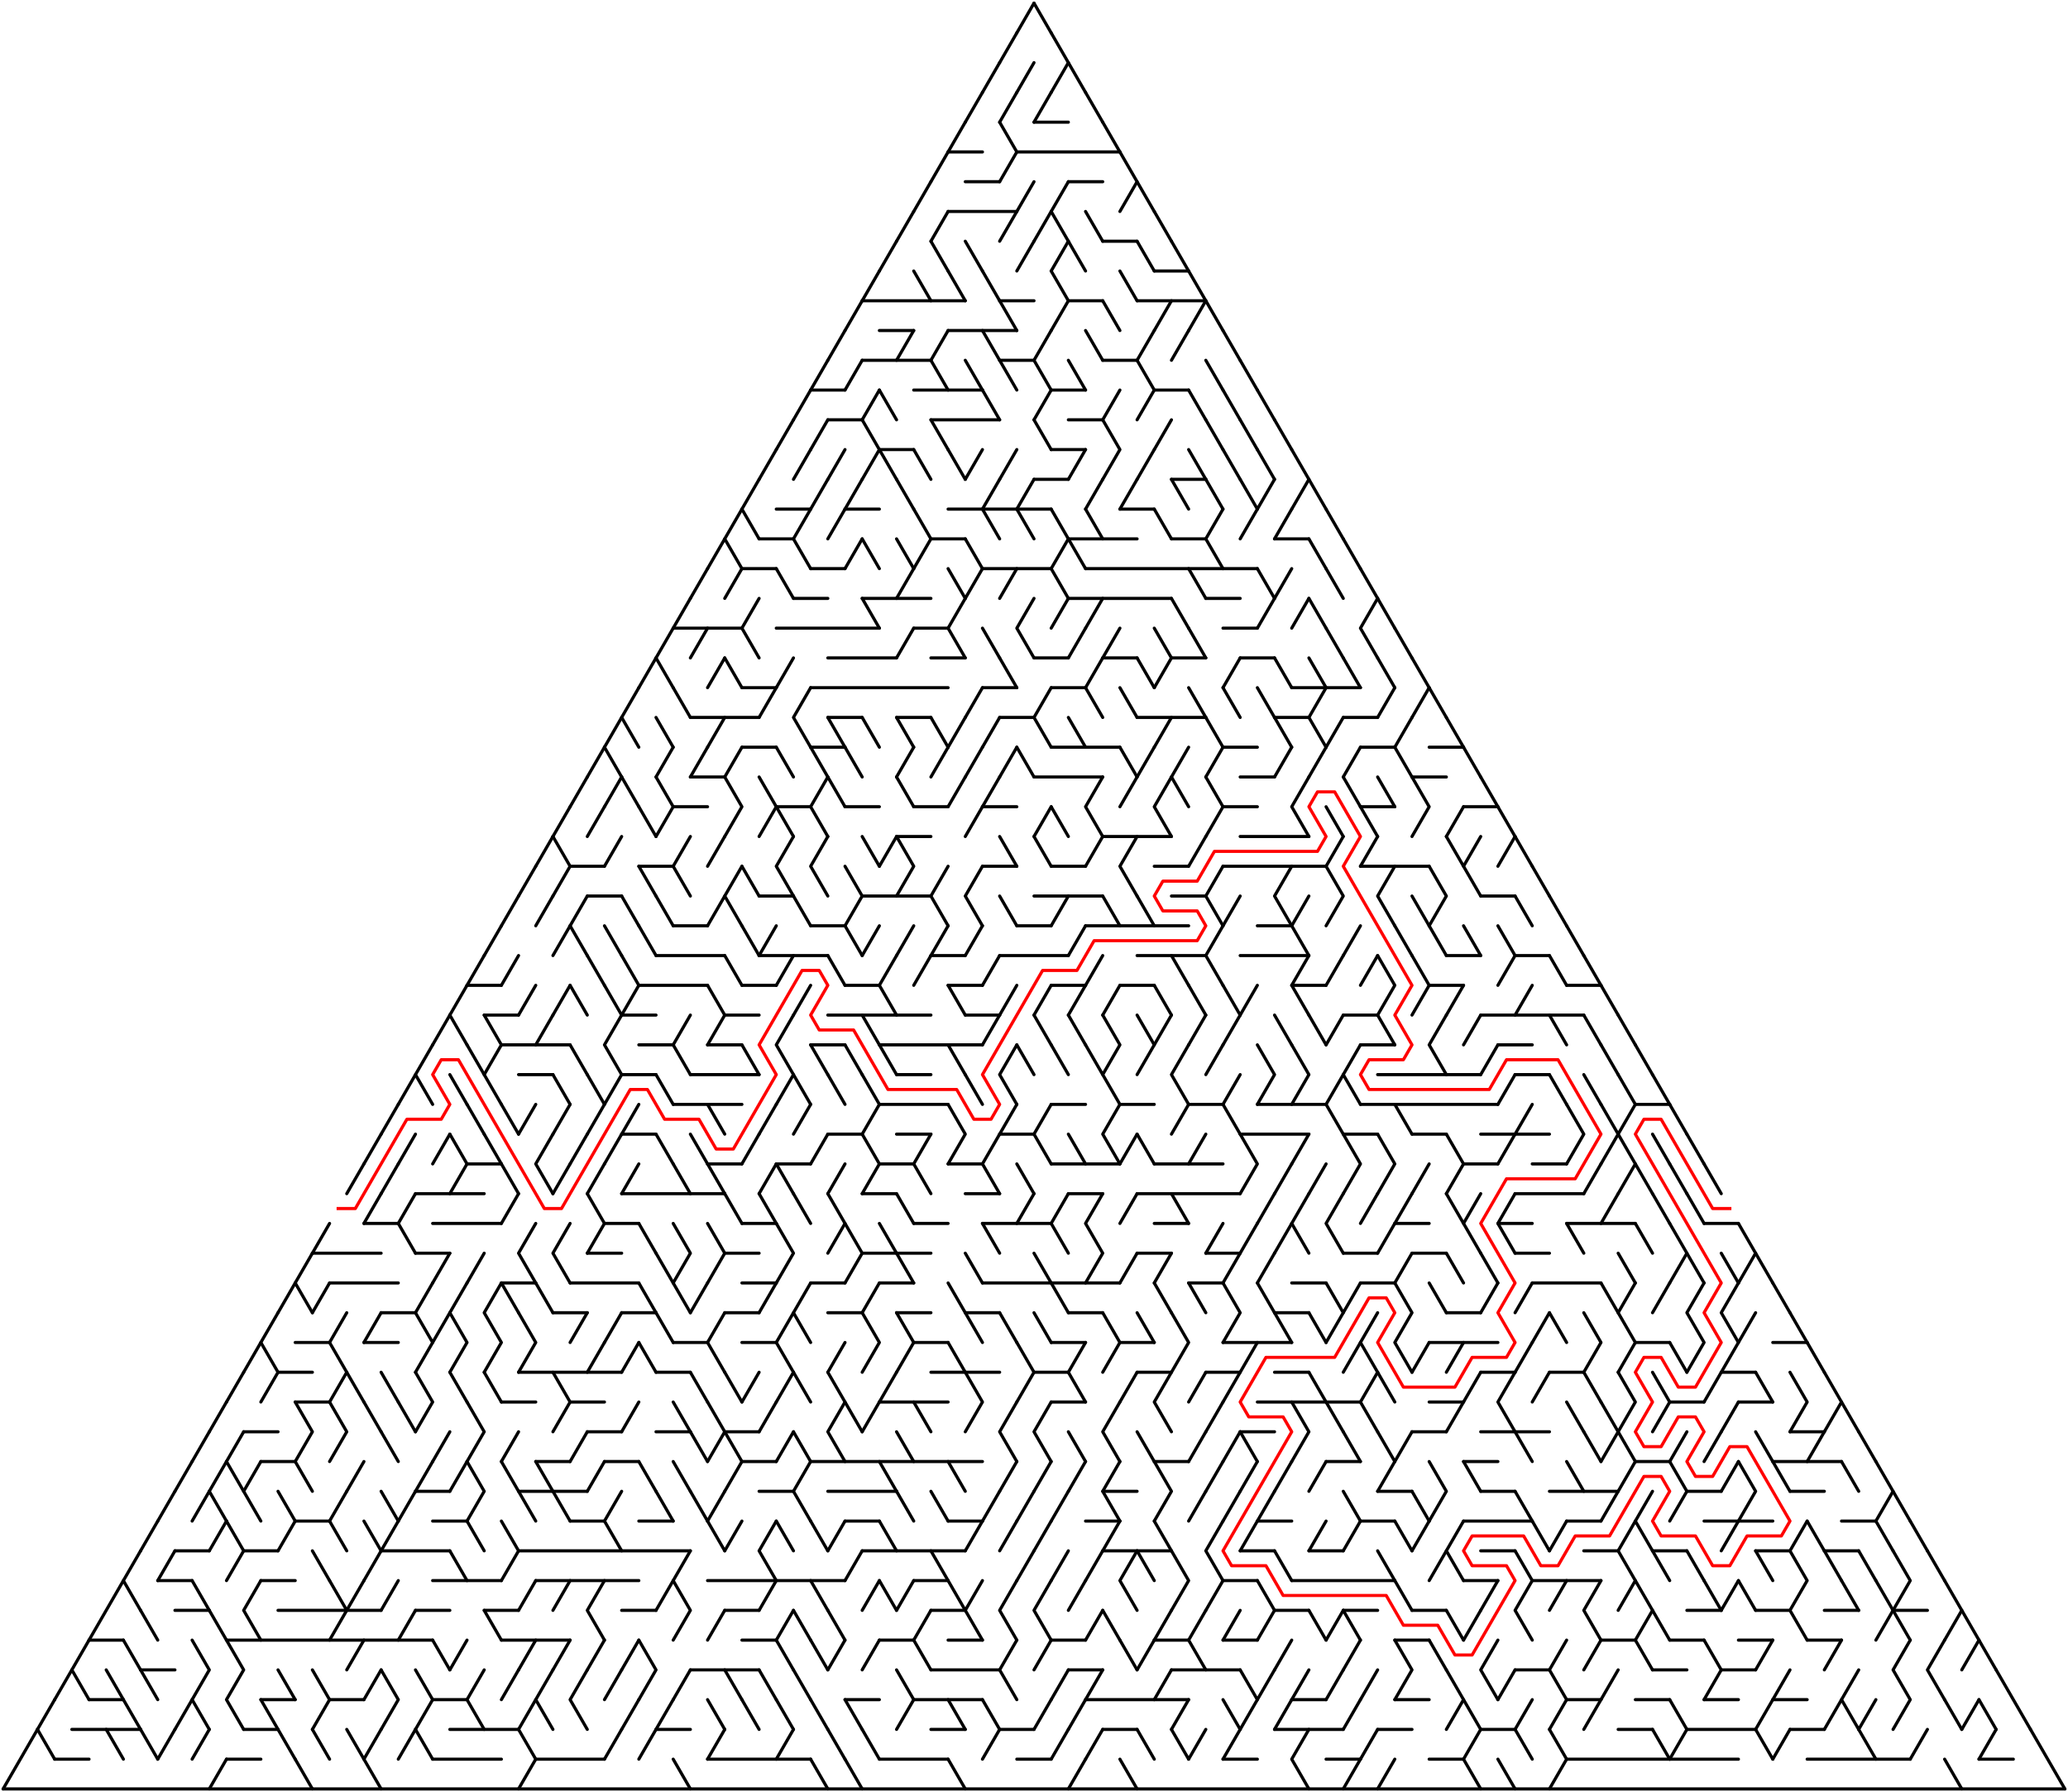 ﻿<?xml version="1.0" encoding="utf-8" standalone="no"?>
<!DOCTYPE svg PUBLIC "-//W3C//DTD SVG 1.1//EN" "http://www.w3.org/Graphics/SVG/1.1/DTD/svg11.dtd">
<svg width="1324" height="1147.154" version="1.1" xmlns="http://www.w3.org/2000/svg">
  <title>Triangular delta maze with 60 cells side</title>
  <g fill="none" stroke="#000000" stroke-width="2" stroke-linecap="round" stroke-linejoin="round">
    <line x1="662" y1="78.21" x2="684" y2="78.21" />
    <line x1="607" y1="97.263" x2="629" y2="97.263" />
    <line x1="651" y1="97.263" x2="717" y2="97.263" />
    <line x1="618" y1="116.315" x2="640" y2="116.315" />
    <line x1="684" y1="116.315" x2="706" y2="116.315" />
    <line x1="607" y1="135.368" x2="651" y2="135.368" />
    <line x1="706" y1="154.42" x2="728" y2="154.42" />
    <line x1="739" y1="173.473" x2="761" y2="173.473" />
    <line x1="552" y1="192.526" x2="618" y2="192.526" />
    <line x1="640" y1="192.526" x2="662" y2="192.526" />
    <line x1="684" y1="192.526" x2="706" y2="192.526" />
    <line x1="728" y1="192.526" x2="772" y2="192.526" />
    <line x1="563" y1="211.578" x2="585" y2="211.578" />
    <line x1="607" y1="211.578" x2="651" y2="211.578" />
    <line x1="552" y1="230.631" x2="596" y2="230.631" />
    <line x1="640" y1="230.631" x2="662" y2="230.631" />
    <line x1="706" y1="230.631" x2="728" y2="230.631" />
    <line x1="519" y1="249.683" x2="541" y2="249.683" />
    <line x1="585" y1="249.683" x2="629" y2="249.683" />
    <line x1="673" y1="249.683" x2="695" y2="249.683" />
    <line x1="739" y1="249.683" x2="761" y2="249.683" />
    <line x1="530" y1="268.736" x2="552" y2="268.736" />
    <line x1="596" y1="268.736" x2="640" y2="268.736" />
    <line x1="684" y1="268.736" x2="706" y2="268.736" />
    <line x1="563" y1="287.788" x2="585" y2="287.788" />
    <line x1="673" y1="287.788" x2="695" y2="287.788" />
    <line x1="662" y1="306.841" x2="684" y2="306.841" />
    <line x1="750" y1="306.841" x2="772" y2="306.841" />
    <line x1="497" y1="325.894" x2="519" y2="325.894" />
    <line x1="541" y1="325.894" x2="563" y2="325.894" />
    <line x1="607" y1="325.894" x2="673" y2="325.894" />
    <line x1="717" y1="325.894" x2="739" y2="325.894" />
    <line x1="486" y1="344.946" x2="508" y2="344.946" />
    <line x1="596" y1="344.946" x2="618" y2="344.946" />
    <line x1="684" y1="344.946" x2="728" y2="344.946" />
    <line x1="750" y1="344.946" x2="772" y2="344.946" />
    <line x1="816" y1="344.946" x2="838" y2="344.946" />
    <line x1="475" y1="363.999" x2="497" y2="363.999" />
    <line x1="519" y1="363.999" x2="541" y2="363.999" />
    <line x1="629" y1="363.999" x2="673" y2="363.999" />
    <line x1="695" y1="363.999" x2="805" y2="363.999" />
    <line x1="508" y1="383.051" x2="530" y2="383.051" />
    <line x1="552" y1="383.051" x2="596" y2="383.051" />
    <line x1="684" y1="383.051" x2="750" y2="383.051" />
    <line x1="772" y1="383.051" x2="794" y2="383.051" />
    <line x1="431" y1="402.104" x2="475" y2="402.104" />
    <line x1="497" y1="402.104" x2="563" y2="402.104" />
    <line x1="585" y1="402.104" x2="607" y2="402.104" />
    <line x1="783" y1="402.104" x2="805" y2="402.104" />
    <line x1="530" y1="421.156" x2="574" y2="421.156" />
    <line x1="596" y1="421.156" x2="618" y2="421.156" />
    <line x1="662" y1="421.156" x2="684" y2="421.156" />
    <line x1="706" y1="421.156" x2="728" y2="421.156" />
    <line x1="750" y1="421.156" x2="772" y2="421.156" />
    <line x1="794" y1="421.156" x2="816" y2="421.156" />
    <line x1="475" y1="440.209" x2="497" y2="440.209" />
    <line x1="519" y1="440.209" x2="607" y2="440.209" />
    <line x1="629" y1="440.209" x2="651" y2="440.209" />
    <line x1="673" y1="440.209" x2="695" y2="440.209" />
    <line x1="827" y1="440.209" x2="871" y2="440.209" />
    <line x1="442" y1="459.261" x2="486" y2="459.261" />
    <line x1="530" y1="459.261" x2="552" y2="459.261" />
    <line x1="574" y1="459.261" x2="596" y2="459.261" />
    <line x1="640" y1="459.261" x2="662" y2="459.261" />
    <line x1="728" y1="459.261" x2="772" y2="459.261" />
    <line x1="816" y1="459.261" x2="838" y2="459.261" />
    <line x1="860" y1="459.261" x2="882" y2="459.261" />
    <line x1="475" y1="478.314" x2="497" y2="478.314" />
    <line x1="519" y1="478.314" x2="541" y2="478.314" />
    <line x1="673" y1="478.314" x2="717" y2="478.314" />
    <line x1="783" y1="478.314" x2="805" y2="478.314" />
    <line x1="871" y1="478.314" x2="893" y2="478.314" />
    <line x1="915" y1="478.314" x2="937" y2="478.314" />
    <line x1="442" y1="497.367" x2="464" y2="497.367" />
    <line x1="662" y1="497.367" x2="706" y2="497.367" />
    <line x1="794" y1="497.367" x2="816" y2="497.367" />
    <line x1="904" y1="497.367" x2="926" y2="497.367" />
    <line x1="431" y1="516.419" x2="453" y2="516.419" />
    <line x1="497" y1="516.419" x2="519" y2="516.419" />
    <line x1="541" y1="516.419" x2="563" y2="516.419" />
    <line x1="585" y1="516.419" x2="607" y2="516.419" />
    <line x1="629" y1="516.419" x2="651" y2="516.419" />
    <line x1="783" y1="516.419" x2="805" y2="516.419" />
    <line x1="871" y1="516.419" x2="893" y2="516.419" />
    <line x1="937" y1="516.419" x2="959" y2="516.419" />
    <line x1="574" y1="535.472" x2="596" y2="535.472" />
    <line x1="706" y1="535.472" x2="750" y2="535.472" />
    <line x1="794" y1="535.472" x2="838" y2="535.472" />
    <line x1="365" y1="554.524" x2="387" y2="554.524" />
    <line x1="409" y1="554.524" x2="431" y2="554.524" />
    <line x1="629" y1="554.524" x2="651" y2="554.524" />
    <line x1="673" y1="554.524" x2="695" y2="554.524" />
    <line x1="739" y1="554.524" x2="761" y2="554.524" />
    <line x1="783" y1="554.524" x2="849" y2="554.524" />
    <line x1="871" y1="554.524" x2="915" y2="554.524" />
    <line x1="376" y1="573.577" x2="398" y2="573.577" />
    <line x1="486" y1="573.577" x2="508" y2="573.577" />
    <line x1="552" y1="573.577" x2="596" y2="573.577" />
    <line x1="662" y1="573.577" x2="706" y2="573.577" />
    <line x1="750" y1="573.577" x2="772" y2="573.577" />
    <line x1="948" y1="573.577" x2="970" y2="573.577" />
    <line x1="431" y1="592.629" x2="453" y2="592.629" />
    <line x1="519" y1="592.629" x2="541" y2="592.629" />
    <line x1="651" y1="592.629" x2="673" y2="592.629" />
    <line x1="695" y1="592.629" x2="761" y2="592.629" />
    <line x1="805" y1="592.629" x2="827" y2="592.629" />
    <line x1="420" y1="611.682" x2="464" y2="611.682" />
    <line x1="486" y1="611.682" x2="530" y2="611.682" />
    <line x1="596" y1="611.682" x2="618" y2="611.682" />
    <line x1="640" y1="611.682" x2="684" y2="611.682" />
    <line x1="728" y1="611.682" x2="772" y2="611.682" />
    <line x1="794" y1="611.682" x2="838" y2="611.682" />
    <line x1="926" y1="611.682" x2="948" y2="611.682" />
    <line x1="970" y1="611.682" x2="992" y2="611.682" />
    <line x1="299" y1="630.734" x2="321" y2="630.734" />
    <line x1="409" y1="630.734" x2="453" y2="630.734" />
    <line x1="475" y1="630.734" x2="497" y2="630.734" />
    <line x1="541" y1="630.734" x2="563" y2="630.734" />
    <line x1="607" y1="630.734" x2="629" y2="630.734" />
    <line x1="673" y1="630.734" x2="695" y2="630.734" />
    <line x1="717" y1="630.734" x2="739" y2="630.734" />
    <line x1="827" y1="630.734" x2="849" y2="630.734" />
    <line x1="915" y1="630.734" x2="937" y2="630.734" />
    <line x1="1003" y1="630.734" x2="1025" y2="630.734" />
    <line x1="310" y1="649.787" x2="332" y2="649.787" />
    <line x1="398" y1="649.787" x2="420" y2="649.787" />
    <line x1="464" y1="649.787" x2="486" y2="649.787" />
    <line x1="530" y1="649.787" x2="596" y2="649.787" />
    <line x1="618" y1="649.787" x2="640" y2="649.787" />
    <line x1="860" y1="649.787" x2="882" y2="649.787" />
    <line x1="948" y1="649.787" x2="1014" y2="649.787" />
    <line x1="321" y1="668.84" x2="365" y2="668.84" />
    <line x1="409" y1="668.84" x2="431" y2="668.84" />
    <line x1="453" y1="668.84" x2="475" y2="668.84" />
    <line x1="519" y1="668.84" x2="541" y2="668.84" />
    <line x1="563" y1="668.84" x2="629" y2="668.84" />
    <line x1="871" y1="668.84" x2="893" y2="668.84" />
    <line x1="959" y1="668.84" x2="981" y2="668.84" />
    <line x1="332" y1="687.892" x2="354" y2="687.892" />
    <line x1="398" y1="687.892" x2="420" y2="687.892" />
    <line x1="442" y1="687.892" x2="486" y2="687.892" />
    <line x1="574" y1="687.892" x2="596" y2="687.892" />
    <line x1="882" y1="687.892" x2="948" y2="687.892" />
    <line x1="970" y1="687.892" x2="992" y2="687.892" />
    <line x1="431" y1="706.945" x2="475" y2="706.945" />
    <line x1="563" y1="706.945" x2="607" y2="706.945" />
    <line x1="673" y1="706.945" x2="695" y2="706.945" />
    <line x1="717" y1="706.945" x2="739" y2="706.945" />
    <line x1="761" y1="706.945" x2="783" y2="706.945" />
    <line x1="805" y1="706.945" x2="849" y2="706.945" />
    <line x1="871" y1="706.945" x2="959" y2="706.945" />
    <line x1="1047" y1="706.945" x2="1069" y2="706.945" />
    <line x1="398" y1="725.997" x2="420" y2="725.997" />
    <line x1="530" y1="725.997" x2="552" y2="725.997" />
    <line x1="574" y1="725.997" x2="596" y2="725.997" />
    <line x1="640" y1="725.997" x2="662" y2="725.997" />
    <line x1="794" y1="725.997" x2="838" y2="725.997" />
    <line x1="860" y1="725.997" x2="882" y2="725.997" />
    <line x1="904" y1="725.997" x2="926" y2="725.997" />
    <line x1="948" y1="725.997" x2="992" y2="725.997" />
    <line x1="299" y1="745.05" x2="321" y2="745.05" />
    <line x1="453" y1="745.05" x2="475" y2="745.05" />
    <line x1="497" y1="745.05" x2="519" y2="745.05" />
    <line x1="563" y1="745.05" x2="585" y2="745.05" />
    <line x1="607" y1="745.05" x2="629" y2="745.05" />
    <line x1="673" y1="745.05" x2="717" y2="745.05" />
    <line x1="739" y1="745.05" x2="783" y2="745.05" />
    <line x1="937" y1="745.05" x2="959" y2="745.05" />
    <line x1="981" y1="745.05" x2="1003" y2="745.05" />
    <line x1="266" y1="764.102" x2="310" y2="764.102" />
    <line x1="398" y1="764.102" x2="464" y2="764.102" />
    <line x1="552" y1="764.102" x2="574" y2="764.102" />
    <line x1="618" y1="764.102" x2="640" y2="764.102" />
    <line x1="684" y1="764.102" x2="706" y2="764.102" />
    <line x1="728" y1="764.102" x2="794" y2="764.102" />
    <line x1="970" y1="764.102" x2="1014" y2="764.102" />
    <line x1="233" y1="783.155" x2="255" y2="783.155" />
    <line x1="277" y1="783.155" x2="321" y2="783.155" />
    <line x1="387" y1="783.155" x2="409" y2="783.155" />
    <line x1="475" y1="783.155" x2="497" y2="783.155" />
    <line x1="585" y1="783.155" x2="607" y2="783.155" />
    <line x1="629" y1="783.155" x2="673" y2="783.155" />
    <line x1="739" y1="783.155" x2="761" y2="783.155" />
    <line x1="893" y1="783.155" x2="915" y2="783.155" />
    <line x1="959" y1="783.155" x2="981" y2="783.155" />
    <line x1="1003" y1="783.155" x2="1047" y2="783.155" />
    <line x1="1091" y1="783.155" x2="1113" y2="783.155" />
    <line x1="200" y1="802.207" x2="244" y2="802.207" />
    <line x1="266" y1="802.207" x2="288" y2="802.207" />
    <line x1="376" y1="802.207" x2="398" y2="802.207" />
    <line x1="464" y1="802.207" x2="486" y2="802.207" />
    <line x1="552" y1="802.207" x2="596" y2="802.207" />
    <line x1="728" y1="802.207" x2="750" y2="802.207" />
    <line x1="772" y1="802.207" x2="794" y2="802.207" />
    <line x1="860" y1="802.207" x2="882" y2="802.207" />
    <line x1="904" y1="802.207" x2="926" y2="802.207" />
    <line x1="970" y1="802.207" x2="992" y2="802.207" />
    <line x1="211" y1="821.26" x2="255" y2="821.26" />
    <line x1="321" y1="821.26" x2="343" y2="821.26" />
    <line x1="365" y1="821.26" x2="409" y2="821.26" />
    <line x1="475" y1="821.26" x2="497" y2="821.26" />
    <line x1="519" y1="821.26" x2="541" y2="821.26" />
    <line x1="563" y1="821.26" x2="585" y2="821.26" />
    <line x1="629" y1="821.26" x2="717" y2="821.26" />
    <line x1="761" y1="821.26" x2="783" y2="821.26" />
    <line x1="827" y1="821.26" x2="849" y2="821.26" />
    <line x1="871" y1="821.26" x2="893" y2="821.26" />
    <line x1="981" y1="821.26" x2="1025" y2="821.26" />
    <line x1="244" y1="840.313" x2="266" y2="840.313" />
    <line x1="354" y1="840.313" x2="376" y2="840.313" />
    <line x1="398" y1="840.313" x2="420" y2="840.313" />
    <line x1="464" y1="840.313" x2="486" y2="840.313" />
    <line x1="530" y1="840.313" x2="552" y2="840.313" />
    <line x1="574" y1="840.313" x2="596" y2="840.313" />
    <line x1="618" y1="840.313" x2="640" y2="840.313" />
    <line x1="684" y1="840.313" x2="706" y2="840.313" />
    <line x1="816" y1="840.313" x2="838" y2="840.313" />
    <line x1="926" y1="840.313" x2="948" y2="840.313" />
    <line x1="189" y1="859.365" x2="211" y2="859.365" />
    <line x1="233" y1="859.365" x2="255" y2="859.365" />
    <line x1="431" y1="859.365" x2="453" y2="859.365" />
    <line x1="475" y1="859.365" x2="497" y2="859.365" />
    <line x1="585" y1="859.365" x2="607" y2="859.365" />
    <line x1="673" y1="859.365" x2="695" y2="859.365" />
    <line x1="717" y1="859.365" x2="739" y2="859.365" />
    <line x1="783" y1="859.365" x2="827" y2="859.365" />
    <line x1="915" y1="859.365" x2="959" y2="859.365" />
    <line x1="1047" y1="859.365" x2="1069" y2="859.365" />
    <line x1="1135" y1="859.365" x2="1157" y2="859.365" />
    <line x1="178" y1="878.418" x2="200" y2="878.418" />
    <line x1="332" y1="878.418" x2="398" y2="878.418" />
    <line x1="420" y1="878.418" x2="442" y2="878.418" />
    <line x1="596" y1="878.418" x2="640" y2="878.418" />
    <line x1="662" y1="878.418" x2="684" y2="878.418" />
    <line x1="728" y1="878.418" x2="750" y2="878.418" />
    <line x1="772" y1="878.418" x2="794" y2="878.418" />
    <line x1="816" y1="878.418" x2="838" y2="878.418" />
    <line x1="948" y1="878.418" x2="970" y2="878.418" />
    <line x1="992" y1="878.418" x2="1014" y2="878.418" />
    <line x1="1102" y1="878.418" x2="1124" y2="878.418" />
    <line x1="189" y1="897.47" x2="211" y2="897.47" />
    <line x1="321" y1="897.47" x2="343" y2="897.47" />
    <line x1="365" y1="897.47" x2="387" y2="897.47" />
    <line x1="563" y1="897.47" x2="607" y2="897.47" />
    <line x1="673" y1="897.47" x2="695" y2="897.47" />
    <line x1="805" y1="897.47" x2="871" y2="897.47" />
    <line x1="915" y1="897.47" x2="937" y2="897.47" />
    <line x1="1069" y1="897.47" x2="1091" y2="897.47" />
    <line x1="1113" y1="897.47" x2="1135" y2="897.47" />
    <line x1="156" y1="916.523" x2="178" y2="916.523" />
    <line x1="376" y1="916.523" x2="398" y2="916.523" />
    <line x1="420" y1="916.523" x2="442" y2="916.523" />
    <line x1="464" y1="916.523" x2="486" y2="916.523" />
    <line x1="794" y1="916.523" x2="816" y2="916.523" />
    <line x1="904" y1="916.523" x2="926" y2="916.523" />
    <line x1="948" y1="916.523" x2="992" y2="916.523" />
    <line x1="1146" y1="916.523" x2="1168" y2="916.523" />
    <line x1="167" y1="935.575" x2="189" y2="935.575" />
    <line x1="343" y1="935.575" x2="365" y2="935.575" />
    <line x1="387" y1="935.575" x2="409" y2="935.575" />
    <line x1="475" y1="935.575" x2="497" y2="935.575" />
    <line x1="519" y1="935.575" x2="629" y2="935.575" />
    <line x1="739" y1="935.575" x2="761" y2="935.575" />
    <line x1="849" y1="935.575" x2="871" y2="935.575" />
    <line x1="937" y1="935.575" x2="959" y2="935.575" />
    <line x1="1047" y1="935.575" x2="1069" y2="935.575" />
    <line x1="1135" y1="935.575" x2="1179" y2="935.575" />
    <line x1="266" y1="954.628" x2="288" y2="954.628" />
    <line x1="332" y1="954.628" x2="376" y2="954.628" />
    <line x1="486" y1="954.628" x2="508" y2="954.628" />
    <line x1="530" y1="954.628" x2="574" y2="954.628" />
    <line x1="706" y1="954.628" x2="728" y2="954.628" />
    <line x1="882" y1="954.628" x2="904" y2="954.628" />
    <line x1="948" y1="954.628" x2="970" y2="954.628" />
    <line x1="992" y1="954.628" x2="1036" y2="954.628" />
    <line x1="1080" y1="954.628" x2="1102" y2="954.628" />
    <line x1="1146" y1="954.628" x2="1168" y2="954.628" />
    <line x1="189" y1="973.681" x2="211" y2="973.681" />
    <line x1="277" y1="973.681" x2="299" y2="973.681" />
    <line x1="365" y1="973.681" x2="387" y2="973.681" />
    <line x1="409" y1="973.681" x2="431" y2="973.681" />
    <line x1="541" y1="973.681" x2="563" y2="973.681" />
    <line x1="607" y1="973.681" x2="629" y2="973.681" />
    <line x1="695" y1="973.681" x2="717" y2="973.681" />
    <line x1="805" y1="973.681" x2="827" y2="973.681" />
    <line x1="871" y1="973.681" x2="893" y2="973.681" />
    <line x1="937" y1="973.681" x2="981" y2="973.681" />
    <line x1="1003" y1="973.681" x2="1025" y2="973.681" />
    <line x1="1091" y1="973.681" x2="1135" y2="973.681" />
    <line x1="1179" y1="973.681" x2="1201" y2="973.681" />
    <line x1="112" y1="992.733" x2="134" y2="992.733" />
    <line x1="156" y1="992.733" x2="178" y2="992.733" />
    <line x1="244" y1="992.733" x2="288" y2="992.733" />
    <line x1="332" y1="992.733" x2="442" y2="992.733" />
    <line x1="552" y1="992.733" x2="618" y2="992.733" />
    <line x1="706" y1="992.733" x2="750" y2="992.733" />
    <line x1="794" y1="992.733" x2="816" y2="992.733" />
    <line x1="838" y1="992.733" x2="860" y2="992.733" />
    <line x1="948" y1="992.733" x2="970" y2="992.733" />
    <line x1="1014" y1="992.733" x2="1036" y2="992.733" />
    <line x1="1058" y1="992.733" x2="1080" y2="992.733" />
    <line x1="1124" y1="992.733" x2="1146" y2="992.733" />
    <line x1="1168" y1="992.733" x2="1190" y2="992.733" />
    <line x1="101" y1="1011.786" x2="123" y2="1011.786" />
    <line x1="167" y1="1011.786" x2="189" y2="1011.786" />
    <line x1="277" y1="1011.786" x2="321" y2="1011.786" />
    <line x1="343" y1="1011.786" x2="409" y2="1011.786" />
    <line x1="453" y1="1011.786" x2="541" y2="1011.786" />
    <line x1="585" y1="1011.786" x2="607" y2="1011.786" />
    <line x1="783" y1="1011.786" x2="805" y2="1011.786" />
    <line x1="827" y1="1011.786" x2="893" y2="1011.786" />
    <line x1="937" y1="1011.786" x2="959" y2="1011.786" />
    <line x1="981" y1="1011.786" x2="1025" y2="1011.786" />
    <line x1="112" y1="1030.838" x2="134" y2="1030.838" />
    <line x1="178" y1="1030.838" x2="244" y2="1030.838" />
    <line x1="266" y1="1030.838" x2="288" y2="1030.838" />
    <line x1="310" y1="1030.838" x2="332" y2="1030.838" />
    <line x1="398" y1="1030.838" x2="420" y2="1030.838" />
    <line x1="464" y1="1030.838" x2="486" y2="1030.838" />
    <line x1="596" y1="1030.838" x2="618" y2="1030.838" />
    <line x1="816" y1="1030.838" x2="838" y2="1030.838" />
    <line x1="860" y1="1030.838" x2="882" y2="1030.838" />
    <line x1="904" y1="1030.838" x2="926" y2="1030.838" />
    <line x1="1080" y1="1030.838" x2="1102" y2="1030.838" />
    <line x1="1124" y1="1030.838" x2="1146" y2="1030.838" />
    <line x1="1168" y1="1030.838" x2="1190" y2="1030.838" />
    <line x1="1212" y1="1030.838" x2="1234" y2="1030.838" />
    <line x1="57" y1="1049.891" x2="79" y2="1049.891" />
    <line x1="145" y1="1049.891" x2="277" y2="1049.891" />
    <line x1="321" y1="1049.891" x2="365" y2="1049.891" />
    <line x1="475" y1="1049.891" x2="497" y2="1049.891" />
    <line x1="563" y1="1049.891" x2="585" y2="1049.891" />
    <line x1="607" y1="1049.891" x2="629" y2="1049.891" />
    <line x1="673" y1="1049.891" x2="695" y2="1049.891" />
    <line x1="739" y1="1049.891" x2="761" y2="1049.891" />
    <line x1="783" y1="1049.891" x2="805" y2="1049.891" />
    <line x1="893" y1="1049.891" x2="915" y2="1049.891" />
    <line x1="1025" y1="1049.891" x2="1047" y2="1049.891" />
    <line x1="1069" y1="1049.891" x2="1091" y2="1049.891" />
    <line x1="1113" y1="1049.891" x2="1135" y2="1049.891" />
    <line x1="1157" y1="1049.891" x2="1179" y2="1049.891" />
    <line x1="90" y1="1068.943" x2="112" y2="1068.943" />
    <line x1="442" y1="1068.943" x2="486" y2="1068.943" />
    <line x1="596" y1="1068.943" x2="640" y2="1068.943" />
    <line x1="684" y1="1068.943" x2="706" y2="1068.943" />
    <line x1="750" y1="1068.943" x2="794" y2="1068.943" />
    <line x1="970" y1="1068.943" x2="992" y2="1068.943" />
    <line x1="1058" y1="1068.943" x2="1080" y2="1068.943" />
    <line x1="1102" y1="1068.943" x2="1124" y2="1068.943" />
    <line x1="57" y1="1087.996" x2="79" y2="1087.996" />
    <line x1="167" y1="1087.996" x2="189" y2="1087.996" />
    <line x1="211" y1="1087.996" x2="233" y2="1087.996" />
    <line x1="277" y1="1087.996" x2="299" y2="1087.996" />
    <line x1="541" y1="1087.996" x2="563" y2="1087.996" />
    <line x1="585" y1="1087.996" x2="629" y2="1087.996" />
    <line x1="695" y1="1087.996" x2="761" y2="1087.996" />
    <line x1="827" y1="1087.996" x2="849" y2="1087.996" />
    <line x1="893" y1="1087.996" x2="915" y2="1087.996" />
    <line x1="1003" y1="1087.996" x2="1025" y2="1087.996" />
    <line x1="1047" y1="1087.996" x2="1069" y2="1087.996" />
    <line x1="1091" y1="1087.996" x2="1113" y2="1087.996" />
    <line x1="1135" y1="1087.996" x2="1157" y2="1087.996" />
    <line x1="46" y1="1107.048" x2="90" y2="1107.048" />
    <line x1="156" y1="1107.048" x2="178" y2="1107.048" />
    <line x1="288" y1="1107.048" x2="332" y2="1107.048" />
    <line x1="420" y1="1107.048" x2="442" y2="1107.048" />
    <line x1="596" y1="1107.048" x2="618" y2="1107.048" />
    <line x1="640" y1="1107.048" x2="662" y2="1107.048" />
    <line x1="706" y1="1107.048" x2="728" y2="1107.048" />
    <line x1="816" y1="1107.048" x2="860" y2="1107.048" />
    <line x1="882" y1="1107.048" x2="904" y2="1107.048" />
    <line x1="948" y1="1107.048" x2="970" y2="1107.048" />
    <line x1="1036" y1="1107.048" x2="1058" y2="1107.048" />
    <line x1="1080" y1="1107.048" x2="1124" y2="1107.048" />
    <line x1="1146" y1="1107.048" x2="1168" y2="1107.048" />
    <line x1="35" y1="1126.101" x2="57" y2="1126.101" />
    <line x1="145" y1="1126.101" x2="167" y2="1126.101" />
    <line x1="277" y1="1126.101" x2="321" y2="1126.101" />
    <line x1="343" y1="1126.101" x2="387" y2="1126.101" />
    <line x1="453" y1="1126.101" x2="519" y2="1126.101" />
    <line x1="563" y1="1126.101" x2="607" y2="1126.101" />
    <line x1="651" y1="1126.101" x2="673" y2="1126.101" />
    <line x1="783" y1="1126.101" x2="805" y2="1126.101" />
    <line x1="849" y1="1126.101" x2="871" y2="1126.101" />
    <line x1="915" y1="1126.101" x2="937" y2="1126.101" />
    <line x1="1003" y1="1126.101" x2="1113" y2="1126.101" />
    <line x1="1157" y1="1126.101" x2="1223" y2="1126.101" />
    <line x1="1267" y1="1126.101" x2="1289" y2="1126.101" />
    <line x1="2" y1="1145.154" x2="1322" y2="1145.154" />
    <polyline points="2,1145.154 13,1126.101 24,1107.048" />
    <line x1="35" y1="1087.996" x2="24" y2="1107.048" />
    <line x1="24" y1="1107.048" x2="35" y2="1126.101" />
    <polyline points="35,1087.996 46,1068.943 57,1049.891" />
    <line x1="46" y1="1068.943" x2="57" y2="1087.996" />
    <polyline points="57,1049.891 68,1030.838 79,1011.786" />
    <line x1="68" y1="1068.943" x2="79" y2="1087.996" />
    <line x1="68" y1="1107.048" x2="79" y2="1126.101" />
    <polyline points="90,992.733 79,1011.786 90,1030.838" />
    <line x1="79" y1="1049.891" x2="90" y2="1068.943" />
    <line x1="79" y1="1087.996" x2="90" y2="1107.048" />
    <line x1="101" y1="973.681" x2="90" y2="992.733" />
    <line x1="90" y1="1030.838" x2="101" y2="1049.891" />
    <line x1="90" y1="1068.943" x2="101" y2="1087.996" />
    <line x1="90" y1="1107.048" x2="101" y2="1126.101" />
    <line x1="112" y1="954.628" x2="101" y2="973.681" />
    <line x1="112" y1="992.733" x2="101" y2="1011.786" />
    <line x1="112" y1="1107.048" x2="101" y2="1126.101" />
    <line x1="123" y1="935.575" x2="112" y2="954.628" />
    <line x1="123" y1="1087.996" x2="112" y2="1107.048" />
    <line x1="134" y1="916.523" x2="123" y2="935.575" />
    <line x1="134" y1="954.628" x2="123" y2="973.681" />
    <line x1="123" y1="1011.786" x2="134" y2="1030.838" />
    <polyline points="123,1049.891 134,1068.943 123,1087.996 134,1107.048" />
    <line x1="134" y1="1107.048" x2="123" y2="1126.101" />
    <line x1="145" y1="897.47" x2="134" y2="916.523" />
    <polyline points="145,935.575 134,954.628 145,973.681" />
    <line x1="145" y1="973.681" x2="134" y2="992.733" />
    <line x1="134" y1="1030.838" x2="145" y2="1049.891" />
    <line x1="145" y1="1126.101" x2="134" y2="1145.154" />
    <line x1="156" y1="878.418" x2="145" y2="897.47" />
    <line x1="156" y1="916.523" x2="145" y2="935.575" />
    <line x1="145" y1="935.575" x2="156" y2="954.628" />
    <polyline points="145,973.681 156,992.733 145,1011.786" />
    <polyline points="145,1049.891 156,1068.943 145,1087.996 156,1107.048" />
    <line x1="167" y1="859.365" x2="156" y2="878.418" />
    <polyline points="167,935.575 156,954.628 167,973.681" />
    <polyline points="167,1011.786 156,1030.838 167,1049.891" />
    <polyline points="178,840.313 167,859.365 178,878.418" />
    <line x1="178" y1="878.418" x2="167" y2="897.47" />
    <line x1="167" y1="1087.996" x2="178" y2="1107.048" />
    <line x1="189" y1="821.26" x2="178" y2="840.313" />
    <line x1="178" y1="954.628" x2="189" y2="973.681" />
    <line x1="189" y1="973.681" x2="178" y2="992.733" />
    <line x1="178" y1="1068.943" x2="189" y2="1087.996" />
    <line x1="178" y1="1107.048" x2="189" y2="1126.101" />
    <line x1="200" y1="802.207" x2="189" y2="821.26" />
    <line x1="189" y1="821.26" x2="200" y2="840.313" />
    <polyline points="189,897.47 200,916.523 189,935.575" />
    <line x1="189" y1="935.575" x2="200" y2="954.628" />
    <line x1="189" y1="1126.101" x2="200" y2="1145.154" />
    <line x1="211" y1="783.155" x2="200" y2="802.207" />
    <line x1="211" y1="821.26" x2="200" y2="840.313" />
    <line x1="200" y1="992.733" x2="211" y2="1011.786" />
    <polyline points="200,1068.943 211,1087.996 200,1107.048" />
    <line x1="200" y1="1107.048" x2="211" y2="1126.101" />
    <polyline points="222,840.313 211,859.365 222,878.418" />
    <polyline points="222,878.418 211,897.47 222,916.523 211,935.575" />
    <line x1="222" y1="954.628" x2="211" y2="973.681" />
    <line x1="211" y1="973.681" x2="222" y2="992.733" />
    <polyline points="211,1011.786 222,1030.838 211,1049.891" />
    <line x1="233" y1="745.05" x2="222" y2="764.102" />
    <line x1="222" y1="878.418" x2="233" y2="897.47" />
    <line x1="233" y1="935.575" x2="222" y2="954.628" />
    <line x1="233" y1="1011.786" x2="222" y2="1030.838" />
    <line x1="233" y1="1049.891" x2="222" y2="1068.943" />
    <line x1="222" y1="1107.048" x2="233" y2="1126.101" />
    <line x1="244" y1="725.997" x2="233" y2="745.05" />
    <line x1="244" y1="764.102" x2="233" y2="783.155" />
    <line x1="244" y1="840.313" x2="233" y2="859.365" />
    <line x1="233" y1="897.47" x2="244" y2="916.523" />
    <polyline points="233,973.681 244,992.733 233,1011.786" />
    <line x1="244" y1="1068.943" x2="233" y2="1087.996" />
    <polyline points="244,1107.048 233,1126.101 244,1145.154" />
    <line x1="255" y1="706.945" x2="244" y2="725.997" />
    <line x1="255" y1="745.05" x2="244" y2="764.102" />
    <line x1="244" y1="878.418" x2="255" y2="897.47" />
    <line x1="244" y1="916.523" x2="255" y2="935.575" />
    <line x1="244" y1="954.628" x2="255" y2="973.681" />
    <line x1="255" y1="973.681" x2="244" y2="992.733" />
    <line x1="255" y1="1011.786" x2="244" y2="1030.838" />
    <polyline points="244,1068.943 255,1087.996 244,1107.048" />
    <line x1="266" y1="687.892" x2="255" y2="706.945" />
    <line x1="266" y1="725.997" x2="255" y2="745.05" />
    <polyline points="266,764.102 255,783.155 266,802.207" />
    <line x1="255" y1="897.47" x2="266" y2="916.523" />
    <line x1="266" y1="954.628" x2="255" y2="973.681" />
    <line x1="266" y1="1030.838" x2="255" y2="1049.891" />
    <line x1="266" y1="1107.048" x2="255" y2="1126.101" />
    <polyline points="277,668.84 266,687.892 277,706.945" />
    <polyline points="277,821.26 266,840.313 277,859.365 266,878.418" />
    <polyline points="266,878.418 277,897.47 266,916.523" />
    <line x1="277" y1="935.575" x2="266" y2="954.628" />
    <polyline points="266,1068.943 277,1087.996 266,1107.048" />
    <line x1="266" y1="1107.048" x2="277" y2="1126.101" />
    <line x1="288" y1="649.787" x2="277" y2="668.84" />
    <line x1="288" y1="725.997" x2="277" y2="745.05" />
    <line x1="288" y1="802.207" x2="277" y2="821.26" />
    <line x1="288" y1="840.313" x2="277" y2="859.365" />
    <line x1="288" y1="916.523" x2="277" y2="935.575" />
    <line x1="277" y1="1049.891" x2="288" y2="1068.943" />
    <line x1="299" y1="630.734" x2="288" y2="649.787" />
    <line x1="288" y1="649.787" x2="299" y2="668.84" />
    <line x1="288" y1="687.892" x2="299" y2="706.945" />
    <polyline points="288,725.997 299,745.05 288,764.102" />
    <polyline points="299,821.26 288,840.313 299,859.365 288,878.418" />
    <line x1="288" y1="878.418" x2="299" y2="897.47" />
    <line x1="299" y1="935.575" x2="288" y2="954.628" />
    <line x1="288" y1="992.733" x2="299" y2="1011.786" />
    <line x1="299" y1="1049.891" x2="288" y2="1068.943" />
    <line x1="310" y1="611.682" x2="299" y2="630.734" />
    <line x1="299" y1="668.84" x2="310" y2="687.892" />
    <line x1="299" y1="706.945" x2="310" y2="725.997" />
    <line x1="310" y1="802.207" x2="299" y2="821.26" />
    <polyline points="299,897.47 310,916.523 299,935.575" />
    <polyline points="299,935.575 310,954.628 299,973.681" />
    <line x1="299" y1="973.681" x2="310" y2="992.733" />
    <polyline points="310,1068.943 299,1087.996 310,1107.048" />
    <line x1="321" y1="592.629" x2="310" y2="611.682" />
    <polyline points="310,649.787 321,668.84 310,687.892 321,706.945" />
    <line x1="310" y1="725.997" x2="321" y2="745.05" />
    <polyline points="321,821.26 310,840.313 321,859.365 310,878.418" />
    <line x1="310" y1="878.418" x2="321" y2="897.47" />
    <line x1="310" y1="1030.838" x2="321" y2="1049.891" />
    <line x1="332" y1="573.577" x2="321" y2="592.629" />
    <line x1="332" y1="611.682" x2="321" y2="630.734" />
    <line x1="321" y1="706.945" x2="332" y2="725.997" />
    <line x1="321" y1="745.05" x2="332" y2="764.102" />
    <line x1="332" y1="764.102" x2="321" y2="783.155" />
    <line x1="321" y1="821.26" x2="332" y2="840.313" />
    <line x1="332" y1="916.523" x2="321" y2="935.575" />
    <line x1="321" y1="935.575" x2="332" y2="954.628" />
    <polyline points="321,973.681 332,992.733 321,1011.786" />
    <line x1="332" y1="1068.943" x2="321" y2="1087.996" />
    <line x1="343" y1="554.524" x2="332" y2="573.577" />
    <line x1="343" y1="630.734" x2="332" y2="649.787" />
    <line x1="343" y1="706.945" x2="332" y2="725.997" />
    <polyline points="343,783.155 332,802.207 343,821.26" />
    <polyline points="332,840.313 343,859.365 332,878.418" />
    <line x1="332" y1="954.628" x2="343" y2="973.681" />
    <line x1="343" y1="1011.786" x2="332" y2="1030.838" />
    <line x1="343" y1="1049.891" x2="332" y2="1068.943" />
    <line x1="343" y1="1087.996" x2="332" y2="1107.048" />
    <polyline points="332,1107.048 343,1126.101 332,1145.154" />
    <line x1="354" y1="535.472" x2="343" y2="554.524" />
    <line x1="354" y1="573.577" x2="343" y2="592.629" />
    <line x1="354" y1="649.787" x2="343" y2="668.84" />
    <polyline points="354,725.997 343,745.05 354,764.102" />
    <line x1="343" y1="821.26" x2="354" y2="840.313" />
    <line x1="343" y1="935.575" x2="354" y2="954.628" />
    <polyline points="354,1068.943 343,1087.996 354,1107.048" />
    <line x1="365" y1="516.419" x2="354" y2="535.472" />
    <polyline points="354,535.472 365,554.524 354,573.577" />
    <line x1="365" y1="592.629" x2="354" y2="611.682" />
    <line x1="365" y1="630.734" x2="354" y2="649.787" />
    <line x1="354" y1="687.892" x2="365" y2="706.945" />
    <line x1="365" y1="706.945" x2="354" y2="725.997" />
    <line x1="365" y1="745.05" x2="354" y2="764.102" />
    <polyline points="365,783.155 354,802.207 365,821.26" />
    <polyline points="354,878.418 365,897.47 354,916.523" />
    <line x1="354" y1="954.628" x2="365" y2="973.681" />
    <line x1="365" y1="1011.786" x2="354" y2="1030.838" />
    <line x1="365" y1="1049.891" x2="354" y2="1068.943" />
    <line x1="376" y1="497.367" x2="365" y2="516.419" />
    <line x1="376" y1="573.577" x2="365" y2="592.629" />
    <line x1="365" y1="592.629" x2="376" y2="611.682" />
    <line x1="365" y1="630.734" x2="376" y2="649.787" />
    <line x1="365" y1="668.84" x2="376" y2="687.892" />
    <line x1="376" y1="725.997" x2="365" y2="745.05" />
    <line x1="376" y1="840.313" x2="365" y2="859.365" />
    <line x1="376" y1="916.523" x2="365" y2="935.575" />
    <polyline points="376,1068.943 365,1087.996 376,1107.048" />
    <line x1="387" y1="478.314" x2="376" y2="497.367" />
    <line x1="387" y1="516.419" x2="376" y2="535.472" />
    <line x1="376" y1="611.682" x2="387" y2="630.734" />
    <line x1="376" y1="687.892" x2="387" y2="706.945" />
    <line x1="387" y1="706.945" x2="376" y2="725.997" />
    <line x1="387" y1="745.05" x2="376" y2="764.102" />
    <polyline points="376,764.102 387,783.155 376,802.207" />
    <line x1="387" y1="859.365" x2="376" y2="878.418" />
    <line x1="387" y1="935.575" x2="376" y2="954.628" />
    <polyline points="387,1011.786 376,1030.838 387,1049.891" />
    <line x1="387" y1="1049.891" x2="376" y2="1068.943" />
    <line x1="398" y1="459.261" x2="387" y2="478.314" />
    <line x1="387" y1="478.314" x2="398" y2="497.367" />
    <line x1="398" y1="497.367" x2="387" y2="516.419" />
    <line x1="398" y1="535.472" x2="387" y2="554.524" />
    <line x1="387" y1="592.629" x2="398" y2="611.682" />
    <line x1="387" y1="630.734" x2="398" y2="649.787" />
    <polyline points="398,649.787 387,668.84 398,687.892 387,706.945" />
    <line x1="398" y1="725.997" x2="387" y2="745.05" />
    <line x1="398" y1="840.313" x2="387" y2="859.365" />
    <line x1="398" y1="954.628" x2="387" y2="973.681" />
    <line x1="387" y1="973.681" x2="398" y2="992.733" />
    <line x1="398" y1="1068.943" x2="387" y2="1087.996" />
    <line x1="398" y1="1107.048" x2="387" y2="1126.101" />
    <polyline points="409,440.209 398,459.261 409,478.314" />
    <line x1="398" y1="497.367" x2="409" y2="516.419" />
    <line x1="398" y1="573.577" x2="409" y2="592.629" />
    <polyline points="398,611.682 409,630.734 398,649.787" />
    <line x1="409" y1="706.945" x2="398" y2="725.997" />
    <line x1="409" y1="745.05" x2="398" y2="764.102" />
    <line x1="409" y1="859.365" x2="398" y2="878.418" />
    <line x1="409" y1="897.47" x2="398" y2="916.523" />
    <line x1="409" y1="1049.891" x2="398" y2="1068.943" />
    <line x1="409" y1="1087.996" x2="398" y2="1107.048" />
    <line x1="420" y1="421.156" x2="409" y2="440.209" />
    <line x1="409" y1="516.419" x2="420" y2="535.472" />
    <line x1="409" y1="554.524" x2="420" y2="573.577" />
    <line x1="409" y1="592.629" x2="420" y2="611.682" />
    <line x1="409" y1="783.155" x2="420" y2="802.207" />
    <line x1="409" y1="821.26" x2="420" y2="840.313" />
    <line x1="409" y1="859.365" x2="420" y2="878.418" />
    <line x1="409" y1="935.575" x2="420" y2="954.628" />
    <polyline points="409,1049.891 420,1068.943 409,1087.996" />
    <line x1="420" y1="1107.048" x2="409" y2="1126.101" />
    <line x1="431" y1="402.104" x2="420" y2="421.156" />
    <line x1="420" y1="421.156" x2="431" y2="440.209" />
    <line x1="420" y1="459.261" x2="431" y2="478.314" />
    <line x1="431" y1="478.314" x2="420" y2="497.367" />
    <polyline points="420,497.367 431,516.419 420,535.472" />
    <line x1="420" y1="573.577" x2="431" y2="592.629" />
    <line x1="420" y1="687.892" x2="431" y2="706.945" />
    <line x1="420" y1="725.997" x2="431" y2="745.05" />
    <line x1="420" y1="802.207" x2="431" y2="821.26" />
    <line x1="420" y1="840.313" x2="431" y2="859.365" />
    <line x1="420" y1="954.628" x2="431" y2="973.681" />
    <line x1="431" y1="1011.786" x2="420" y2="1030.838" />
    <line x1="431" y1="1087.996" x2="420" y2="1107.048" />
    <line x1="442" y1="383.051" x2="431" y2="402.104" />
    <line x1="431" y1="440.209" x2="442" y2="459.261" />
    <polyline points="442,535.472 431,554.524 442,573.577" />
    <polyline points="442,649.787 431,668.84 442,687.892" />
    <line x1="431" y1="745.05" x2="442" y2="764.102" />
    <polyline points="431,783.155 442,802.207 431,821.26" />
    <line x1="431" y1="821.26" x2="442" y2="840.313" />
    <line x1="431" y1="897.47" x2="442" y2="916.523" />
    <line x1="431" y1="935.575" x2="442" y2="954.628" />
    <polyline points="442,992.733 431,1011.786 442,1030.838 431,1049.891" />
    <line x1="442" y1="1068.943" x2="431" y2="1087.996" />
    <line x1="431" y1="1126.101" x2="442" y2="1145.154" />
    <line x1="453" y1="363.999" x2="442" y2="383.051" />
    <line x1="453" y1="402.104" x2="442" y2="421.156" />
    <line x1="453" y1="478.314" x2="442" y2="497.367" />
    <line x1="442" y1="725.997" x2="453" y2="745.05" />
    <line x1="453" y1="821.26" x2="442" y2="840.313" />
    <line x1="442" y1="878.418" x2="453" y2="897.47" />
    <line x1="442" y1="916.523" x2="453" y2="935.575" />
    <line x1="442" y1="954.628" x2="453" y2="973.681" />
    <line x1="464" y1="344.946" x2="453" y2="363.999" />
    <line x1="464" y1="421.156" x2="453" y2="440.209" />
    <line x1="464" y1="459.261" x2="453" y2="478.314" />
    <line x1="464" y1="535.472" x2="453" y2="554.524" />
    <line x1="464" y1="573.577" x2="453" y2="592.629" />
    <line x1="453" y1="630.734" x2="464" y2="649.787" />
    <line x1="464" y1="649.787" x2="453" y2="668.84" />
    <line x1="453" y1="706.945" x2="464" y2="725.997" />
    <line x1="453" y1="745.05" x2="464" y2="764.102" />
    <polyline points="453,783.155 464,802.207 453,821.26" />
    <polyline points="464,840.313 453,859.365 464,878.418" />
    <polyline points="453,897.47 464,916.523 453,935.575" />
    <line x1="464" y1="954.628" x2="453" y2="973.681" />
    <line x1="453" y1="973.681" x2="464" y2="992.733" />
    <line x1="464" y1="1030.838" x2="453" y2="1049.891" />
    <line x1="453" y1="1087.996" x2="464" y2="1107.048" />
    <line x1="464" y1="1107.048" x2="453" y2="1126.101" />
    <polyline points="475,325.894 464,344.946 475,363.999" />
    <line x1="475" y1="363.999" x2="464" y2="383.051" />
    <line x1="464" y1="421.156" x2="475" y2="440.209" />
    <line x1="475" y1="478.314" x2="464" y2="497.367" />
    <polyline points="464,497.367 475,516.419 464,535.472" />
    <polyline points="475,554.524 464,573.577 475,592.629" />
    <line x1="464" y1="611.682" x2="475" y2="630.734" />
    <line x1="464" y1="764.102" x2="475" y2="783.155" />
    <line x1="464" y1="878.418" x2="475" y2="897.47" />
    <line x1="464" y1="916.523" x2="475" y2="935.575" />
    <line x1="475" y1="935.575" x2="464" y2="954.628" />
    <line x1="475" y1="973.681" x2="464" y2="992.733" />
    <line x1="464" y1="1068.943" x2="475" y2="1087.996" />
    <line x1="486" y1="306.841" x2="475" y2="325.894" />
    <line x1="475" y1="325.894" x2="486" y2="344.946" />
    <polyline points="486,383.051 475,402.104 486,421.156" />
    <line x1="475" y1="554.524" x2="486" y2="573.577" />
    <line x1="475" y1="592.629" x2="486" y2="611.682" />
    <line x1="475" y1="668.84" x2="486" y2="687.892" />
    <line x1="486" y1="725.997" x2="475" y2="745.05" />
    <line x1="486" y1="878.418" x2="475" y2="897.47" />
    <line x1="475" y1="1087.996" x2="486" y2="1107.048" />
    <line x1="497" y1="287.788" x2="486" y2="306.841" />
    <line x1="497" y1="440.209" x2="486" y2="459.261" />
    <polyline points="486,497.367 497,516.419 486,535.472" />
    <line x1="497" y1="592.629" x2="486" y2="611.682" />
    <line x1="497" y1="706.945" x2="486" y2="725.997" />
    <line x1="497" y1="745.05" x2="486" y2="764.102" />
    <line x1="486" y1="764.102" x2="497" y2="783.155" />
    <line x1="497" y1="821.26" x2="486" y2="840.313" />
    <line x1="497" y1="897.47" x2="486" y2="916.523" />
    <polyline points="497,973.681 486,992.733 497,1011.786 486,1030.838" />
    <line x1="486" y1="1068.943" x2="497" y2="1087.996" />
    <line x1="508" y1="268.736" x2="497" y2="287.788" />
    <line x1="497" y1="363.999" x2="508" y2="383.051" />
    <line x1="508" y1="421.156" x2="497" y2="440.209" />
    <line x1="497" y1="478.314" x2="508" y2="497.367" />
    <line x1="497" y1="516.419" x2="508" y2="535.472" />
    <polyline points="508,535.472 497,554.524 508,573.577" />
    <line x1="508" y1="611.682" x2="497" y2="630.734" />
    <polyline points="508,649.787 497,668.84 508,687.892 497,706.945" />
    <line x1="497" y1="745.05" x2="508" y2="764.102" />
    <polyline points="497,783.155 508,802.207 497,821.26" />
    <polyline points="508,840.313 497,859.365 508,878.418" />
    <line x1="508" y1="878.418" x2="497" y2="897.47" />
    <line x1="508" y1="916.523" x2="497" y2="935.575" />
    <line x1="497" y1="973.681" x2="508" y2="992.733" />
    <line x1="508" y1="1030.838" x2="497" y2="1049.891" />
    <line x1="497" y1="1049.891" x2="508" y2="1068.943" />
    <line x1="497" y1="1087.996" x2="508" y2="1107.048" />
    <line x1="508" y1="1107.048" x2="497" y2="1126.101" />
    <line x1="519" y1="249.683" x2="508" y2="268.736" />
    <line x1="519" y1="287.788" x2="508" y2="306.841" />
    <polyline points="519,325.894 508,344.946 519,363.999" />
    <polyline points="519,440.209 508,459.261 519,478.314" />
    <line x1="508" y1="573.577" x2="519" y2="592.629" />
    <line x1="519" y1="630.734" x2="508" y2="649.787" />
    <line x1="508" y1="687.892" x2="519" y2="706.945" />
    <line x1="519" y1="706.945" x2="508" y2="725.997" />
    <line x1="508" y1="764.102" x2="519" y2="783.155" />
    <polyline points="519,821.26 508,840.313 519,859.365" />
    <line x1="508" y1="878.418" x2="519" y2="897.47" />
    <line x1="508" y1="916.523" x2="519" y2="935.575" />
    <polyline points="519,935.575 508,954.628 519,973.681" />
    <line x1="508" y1="1030.838" x2="519" y2="1049.891" />
    <line x1="508" y1="1068.943" x2="519" y2="1087.996" />
    <line x1="530" y1="230.631" x2="519" y2="249.683" />
    <line x1="530" y1="268.736" x2="519" y2="287.788" />
    <line x1="530" y1="306.841" x2="519" y2="325.894" />
    <line x1="519" y1="478.314" x2="530" y2="497.367" />
    <polyline points="530,497.367 519,516.419 530,535.472" />
    <polyline points="530,535.472 519,554.524 530,573.577" />
    <line x1="519" y1="668.84" x2="530" y2="687.892" />
    <line x1="530" y1="725.997" x2="519" y2="745.05" />
    <line x1="519" y1="973.681" x2="530" y2="992.733" />
    <line x1="519" y1="1011.786" x2="530" y2="1030.838" />
    <line x1="519" y1="1049.891" x2="530" y2="1068.943" />
    <line x1="519" y1="1087.996" x2="530" y2="1107.048" />
    <line x1="519" y1="1126.101" x2="530" y2="1145.154" />
    <line x1="541" y1="211.578" x2="530" y2="230.631" />
    <line x1="541" y1="287.788" x2="530" y2="306.841" />
    <line x1="541" y1="325.894" x2="530" y2="344.946" />
    <line x1="530" y1="459.261" x2="541" y2="478.314" />
    <line x1="530" y1="497.367" x2="541" y2="516.419" />
    <line x1="530" y1="611.682" x2="541" y2="630.734" />
    <line x1="530" y1="687.892" x2="541" y2="706.945" />
    <line x1="541" y1="745.05" x2="530" y2="764.102" />
    <polyline points="530,764.102 541,783.155 530,802.207" />
    <line x1="541" y1="859.365" x2="530" y2="878.418" />
    <polyline points="530,878.418 541,897.47 530,916.523 541,935.575" />
    <line x1="541" y1="973.681" x2="530" y2="992.733" />
    <line x1="530" y1="1030.838" x2="541" y2="1049.891" />
    <line x1="541" y1="1049.891" x2="530" y2="1068.943" />
    <line x1="530" y1="1107.048" x2="541" y2="1126.101" />
    <line x1="552" y1="192.526" x2="541" y2="211.578" />
    <line x1="552" y1="230.631" x2="541" y2="249.683" />
    <line x1="552" y1="306.841" x2="541" y2="325.894" />
    <line x1="552" y1="344.946" x2="541" y2="363.999" />
    <line x1="541" y1="478.314" x2="552" y2="497.367" />
    <polyline points="541,554.524 552,573.577 541,592.629" />
    <line x1="541" y1="592.629" x2="552" y2="611.682" />
    <line x1="541" y1="668.84" x2="552" y2="687.892" />
    <polyline points="541,783.155 552,802.207 541,821.26" />
    <line x1="541" y1="897.47" x2="552" y2="916.523" />
    <line x1="552" y1="992.733" x2="541" y2="1011.786" />
    <line x1="541" y1="1087.996" x2="552" y2="1107.048" />
    <line x1="541" y1="1126.101" x2="552" y2="1145.154" />
    <line x1="563" y1="173.473" x2="552" y2="192.526" />
    <line x1="563" y1="249.683" x2="552" y2="268.736" />
    <polyline points="552,268.736 563,287.788 552,306.841" />
    <line x1="552" y1="344.946" x2="563" y2="363.999" />
    <line x1="552" y1="383.051" x2="563" y2="402.104" />
    <line x1="552" y1="459.261" x2="563" y2="478.314" />
    <line x1="552" y1="535.472" x2="563" y2="554.524" />
    <line x1="563" y1="592.629" x2="552" y2="611.682" />
    <line x1="552" y1="649.787" x2="563" y2="668.84" />
    <line x1="552" y1="687.892" x2="563" y2="706.945" />
    <polyline points="563,706.945 552,725.997 563,745.05 552,764.102" />
    <polyline points="563,821.26 552,840.313 563,859.365 552,878.418" />
    <line x1="563" y1="897.47" x2="552" y2="916.523" />
    <line x1="563" y1="1011.786" x2="552" y2="1030.838" />
    <line x1="563" y1="1049.891" x2="552" y2="1068.943" />
    <line x1="552" y1="1107.048" x2="563" y2="1126.101" />
    <line x1="574" y1="154.42" x2="563" y2="173.473" />
    <line x1="563" y1="249.683" x2="574" y2="268.736" />
    <line x1="563" y1="287.788" x2="574" y2="306.841" />
    <line x1="574" y1="535.472" x2="563" y2="554.524" />
    <polyline points="574,611.682 563,630.734 574,649.787" />
    <line x1="563" y1="668.84" x2="574" y2="687.892" />
    <line x1="563" y1="783.155" x2="574" y2="802.207" />
    <line x1="574" y1="878.418" x2="563" y2="897.47" />
    <line x1="563" y1="935.575" x2="574" y2="954.628" />
    <line x1="563" y1="973.681" x2="574" y2="992.733" />
    <line x1="563" y1="1011.786" x2="574" y2="1030.838" />
    <line x1="585" y1="135.368" x2="574" y2="154.42" />
    <line x1="585" y1="211.578" x2="574" y2="230.631" />
    <line x1="574" y1="306.841" x2="585" y2="325.894" />
    <line x1="574" y1="344.946" x2="585" y2="363.999" />
    <line x1="585" y1="363.999" x2="574" y2="383.051" />
    <line x1="585" y1="402.104" x2="574" y2="421.156" />
    <line x1="574" y1="459.261" x2="585" y2="478.314" />
    <line x1="585" y1="478.314" x2="574" y2="497.367" />
    <line x1="574" y1="497.367" x2="585" y2="516.419" />
    <polyline points="574,535.472 585,554.524 574,573.577" />
    <line x1="585" y1="592.629" x2="574" y2="611.682" />
    <line x1="574" y1="764.102" x2="585" y2="783.155" />
    <line x1="574" y1="802.207" x2="585" y2="821.26" />
    <polyline points="574,840.313 585,859.365 574,878.418" />
    <line x1="574" y1="916.523" x2="585" y2="935.575" />
    <line x1="574" y1="954.628" x2="585" y2="973.681" />
    <line x1="585" y1="1011.786" x2="574" y2="1030.838" />
    <polyline points="574,1068.943 585,1087.996 574,1107.048" />
    <line x1="596" y1="116.315" x2="585" y2="135.368" />
    <line x1="585" y1="173.473" x2="596" y2="192.526" />
    <line x1="585" y1="287.788" x2="596" y2="306.841" />
    <polyline points="585,325.894 596,344.946 585,363.999" />
    <line x1="596" y1="611.682" x2="585" y2="630.734" />
    <polyline points="596,725.997 585,745.05 596,764.102" />
    <line x1="585" y1="897.47" x2="596" y2="916.523" />
    <line x1="596" y1="1030.838" x2="585" y2="1049.891" />
    <line x1="585" y1="1049.891" x2="596" y2="1068.943" />
    <line x1="607" y1="97.263" x2="596" y2="116.315" />
    <line x1="607" y1="135.368" x2="596" y2="154.42" />
    <line x1="596" y1="154.42" x2="607" y2="173.473" />
    <line x1="607" y1="211.578" x2="596" y2="230.631" />
    <line x1="596" y1="230.631" x2="607" y2="249.683" />
    <line x1="596" y1="268.736" x2="607" y2="287.788" />
    <line x1="596" y1="459.261" x2="607" y2="478.314" />
    <line x1="607" y1="478.314" x2="596" y2="497.367" />
    <polyline points="607,554.524 596,573.577 607,592.629" />
    <line x1="607" y1="592.629" x2="596" y2="611.682" />
    <line x1="596" y1="954.628" x2="607" y2="973.681" />
    <line x1="596" y1="992.733" x2="607" y2="1011.786" />
    <line x1="618" y1="78.21" x2="607" y2="97.263" />
    <line x1="607" y1="173.473" x2="618" y2="192.526" />
    <line x1="607" y1="287.788" x2="618" y2="306.841" />
    <line x1="607" y1="363.999" x2="618" y2="383.051" />
    <polyline points="618,383.051 607,402.104 618,421.156" />
    <line x1="618" y1="459.261" x2="607" y2="478.314" />
    <line x1="618" y1="497.367" x2="607" y2="516.419" />
    <line x1="607" y1="630.734" x2="618" y2="649.787" />
    <line x1="607" y1="668.84" x2="618" y2="687.892" />
    <polyline points="607,706.945 618,725.997 607,745.05" />
    <line x1="607" y1="821.26" x2="618" y2="840.313" />
    <line x1="607" y1="859.365" x2="618" y2="878.418" />
    <line x1="607" y1="935.575" x2="618" y2="954.628" />
    <line x1="607" y1="1011.786" x2="618" y2="1030.838" />
    <line x1="607" y1="1087.996" x2="618" y2="1107.048" />
    <line x1="607" y1="1126.101" x2="618" y2="1145.154" />
    <line x1="629" y1="59.158" x2="618" y2="78.21" />
    <line x1="618" y1="154.42" x2="629" y2="173.473" />
    <line x1="618" y1="230.631" x2="629" y2="249.683" />
    <line x1="629" y1="287.788" x2="618" y2="306.841" />
    <line x1="618" y1="344.946" x2="629" y2="363.999" />
    <line x1="629" y1="363.999" x2="618" y2="383.051" />
    <line x1="629" y1="440.209" x2="618" y2="459.261" />
    <line x1="629" y1="478.314" x2="618" y2="497.367" />
    <line x1="629" y1="516.419" x2="618" y2="535.472" />
    <polyline points="629,554.524 618,573.577 629,592.629" />
    <line x1="629" y1="592.629" x2="618" y2="611.682" />
    <line x1="618" y1="687.892" x2="629" y2="706.945" />
    <line x1="618" y1="802.207" x2="629" y2="821.26" />
    <line x1="618" y1="840.313" x2="629" y2="859.365" />
    <polyline points="618,878.418 629,897.47 618,916.523" />
    <line x1="629" y1="973.681" x2="618" y2="992.733" />
    <polyline points="629,1011.786 618,1030.838 629,1049.891" />
    <line x1="640" y1="40.105" x2="629" y2="59.158" />
    <line x1="629" y1="173.473" x2="640" y2="192.526" />
    <line x1="629" y1="211.578" x2="640" y2="230.631" />
    <line x1="629" y1="249.683" x2="640" y2="268.736" />
    <line x1="640" y1="306.841" x2="629" y2="325.894" />
    <line x1="629" y1="325.894" x2="640" y2="344.946" />
    <line x1="629" y1="402.104" x2="640" y2="421.156" />
    <line x1="640" y1="459.261" x2="629" y2="478.314" />
    <line x1="640" y1="497.367" x2="629" y2="516.419" />
    <line x1="640" y1="611.682" x2="629" y2="630.734" />
    <line x1="640" y1="649.787" x2="629" y2="668.84" />
    <polyline points="640,725.997 629,745.05 640,764.102" />
    <line x1="629" y1="783.155" x2="640" y2="802.207" />
    <line x1="640" y1="954.628" x2="629" y2="973.681" />
    <line x1="629" y1="1087.996" x2="640" y2="1107.048" />
    <line x1="640" y1="1107.048" x2="629" y2="1126.101" />
    <line x1="651" y1="21.053" x2="640" y2="40.105" />
    <line x1="651" y1="59.158" x2="640" y2="78.21" />
    <line x1="640" y1="78.21" x2="651" y2="97.263" />
    <line x1="651" y1="97.263" x2="640" y2="116.315" />
    <line x1="651" y1="135.368" x2="640" y2="154.42" />
    <line x1="640" y1="192.526" x2="651" y2="211.578" />
    <line x1="640" y1="230.631" x2="651" y2="249.683" />
    <line x1="651" y1="287.788" x2="640" y2="306.841" />
    <line x1="651" y1="363.999" x2="640" y2="383.051" />
    <line x1="640" y1="421.156" x2="651" y2="440.209" />
    <line x1="651" y1="478.314" x2="640" y2="497.367" />
    <line x1="640" y1="535.472" x2="651" y2="554.524" />
    <line x1="640" y1="573.577" x2="651" y2="592.629" />
    <line x1="651" y1="630.734" x2="640" y2="649.787" />
    <polyline points="651,668.84 640,687.892 651,706.945" />
    <line x1="651" y1="706.945" x2="640" y2="725.997" />
    <line x1="640" y1="840.313" x2="651" y2="859.365" />
    <polyline points="651,897.47 640,916.523 651,935.575" />
    <line x1="651" y1="935.575" x2="640" y2="954.628" />
    <line x1="651" y1="973.681" x2="640" y2="992.733" />
    <polyline points="651,1011.786 640,1030.838 651,1049.891" />
    <polyline points="651,1049.891 640,1068.943 651,1087.996" />
    <line x1="662" y1="2" x2="651" y2="21.053" />
    <line x1="662" y1="40.105" x2="651" y2="59.158" />
    <line x1="662" y1="116.315" x2="651" y2="135.368" />
    <line x1="662" y1="154.42" x2="651" y2="173.473" />
    <line x1="662" y1="306.841" x2="651" y2="325.894" />
    <line x1="651" y1="325.894" x2="662" y2="344.946" />
    <polyline points="662,383.051 651,402.104 662,421.156" />
    <line x1="651" y1="478.314" x2="662" y2="497.367" />
    <line x1="651" y1="668.84" x2="662" y2="687.892" />
    <line x1="651" y1="745.05" x2="662" y2="764.102" />
    <line x1="662" y1="764.102" x2="651" y2="783.155" />
    <line x1="651" y1="859.365" x2="662" y2="878.418" />
    <line x1="662" y1="878.418" x2="651" y2="897.47" />
    <line x1="662" y1="954.628" x2="651" y2="973.681" />
    <line x1="662" y1="992.733" x2="651" y2="1011.786" />
    <line x1="662" y1="2" x2="673" y2="21.053" />
    <line x1="673" y1="59.158" x2="662" y2="78.21" />
    <line x1="673" y1="135.368" x2="662" y2="154.42" />
    <line x1="673" y1="211.578" x2="662" y2="230.631" />
    <polyline points="662,230.631 673,249.683 662,268.736" />
    <line x1="662" y1="268.736" x2="673" y2="287.788" />
    <polyline points="673,440.209 662,459.261 673,478.314" />
    <line x1="673" y1="516.419" x2="662" y2="535.472" />
    <line x1="662" y1="535.472" x2="673" y2="554.524" />
    <line x1="673" y1="630.734" x2="662" y2="649.787" />
    <line x1="662" y1="649.787" x2="673" y2="668.84" />
    <polyline points="673,706.945 662,725.997 673,745.05" />
    <line x1="662" y1="802.207" x2="673" y2="821.26" />
    <line x1="662" y1="840.313" x2="673" y2="859.365" />
    <polyline points="673,897.47 662,916.523 673,935.575" />
    <line x1="673" y1="935.575" x2="662" y2="954.628" />
    <line x1="673" y1="973.681" x2="662" y2="992.733" />
    <polyline points="673,1011.786 662,1030.838 673,1049.891" />
    <line x1="673" y1="1049.891" x2="662" y2="1068.943" />
    <line x1="673" y1="1087.996" x2="662" y2="1107.048" />
    <polyline points="673,21.053 684,40.105 673,59.158" />
    <polyline points="684,116.315 673,135.368 684,154.42" />
    <line x1="684" y1="154.42" x2="673" y2="173.473" />
    <polyline points="673,173.473 684,192.526 673,211.578" />
    <polyline points="673,325.894 684,344.946 673,363.999" />
    <line x1="673" y1="363.999" x2="684" y2="383.051" />
    <line x1="684" y1="383.051" x2="673" y2="402.104" />
    <line x1="673" y1="516.419" x2="684" y2="535.472" />
    <line x1="684" y1="573.577" x2="673" y2="592.629" />
    <line x1="673" y1="668.84" x2="684" y2="687.892" />
    <polyline points="684,764.102 673,783.155 684,802.207" />
    <line x1="673" y1="821.26" x2="684" y2="840.313" />
    <line x1="684" y1="954.628" x2="673" y2="973.681" />
    <line x1="684" y1="992.733" x2="673" y2="1011.786" />
    <line x1="684" y1="1068.943" x2="673" y2="1087.996" />
    <line x1="684" y1="1107.048" x2="673" y2="1126.101" />
    <line x1="684" y1="40.105" x2="695" y2="59.158" />
    <line x1="684" y1="154.42" x2="695" y2="173.473" />
    <line x1="684" y1="230.631" x2="695" y2="249.683" />
    <line x1="695" y1="287.788" x2="684" y2="306.841" />
    <line x1="684" y1="344.946" x2="695" y2="363.999" />
    <line x1="695" y1="402.104" x2="684" y2="421.156" />
    <line x1="684" y1="459.261" x2="695" y2="478.314" />
    <line x1="695" y1="592.629" x2="684" y2="611.682" />
    <line x1="695" y1="630.734" x2="684" y2="649.787" />
    <line x1="684" y1="649.787" x2="695" y2="668.84" />
    <line x1="684" y1="725.997" x2="695" y2="745.05" />
    <line x1="695" y1="859.365" x2="684" y2="878.418" />
    <line x1="684" y1="878.418" x2="695" y2="897.47" />
    <line x1="684" y1="916.523" x2="695" y2="935.575" />
    <line x1="695" y1="935.575" x2="684" y2="954.628" />
    <line x1="695" y1="1011.786" x2="684" y2="1030.838" />
    <line x1="695" y1="1087.996" x2="684" y2="1107.048" />
    <line x1="695" y1="1126.101" x2="684" y2="1145.154" />
    <line x1="695" y1="59.158" x2="706" y2="78.21" />
    <line x1="695" y1="135.368" x2="706" y2="154.42" />
    <line x1="695" y1="211.578" x2="706" y2="230.631" />
    <line x1="706" y1="306.841" x2="695" y2="325.894" />
    <line x1="695" y1="325.894" x2="706" y2="344.946" />
    <line x1="706" y1="383.051" x2="695" y2="402.104" />
    <line x1="706" y1="421.156" x2="695" y2="440.209" />
    <line x1="695" y1="440.209" x2="706" y2="459.261" />
    <polyline points="706,497.367 695,516.419 706,535.472" />
    <line x1="706" y1="535.472" x2="695" y2="554.524" />
    <line x1="706" y1="611.682" x2="695" y2="630.734" />
    <line x1="695" y1="668.84" x2="706" y2="687.892" />
    <polyline points="706,764.102 695,783.155 706,802.207 695,821.26" />
    <line x1="706" y1="992.733" x2="695" y2="1011.786" />
    <line x1="706" y1="1030.838" x2="695" y2="1049.891" />
    <line x1="706" y1="1068.943" x2="695" y2="1087.996" />
    <line x1="706" y1="1107.048" x2="695" y2="1126.101" />
    <line x1="706" y1="78.21" x2="717" y2="97.263" />
    <line x1="706" y1="192.526" x2="717" y2="211.578" />
    <line x1="717" y1="249.683" x2="706" y2="268.736" />
    <polyline points="706,268.736 717,287.788 706,306.841" />
    <line x1="717" y1="402.104" x2="706" y2="421.156" />
    <line x1="706" y1="573.577" x2="717" y2="592.629" />
    <line x1="717" y1="630.734" x2="706" y2="649.787" />
    <polyline points="706,649.787 717,668.84 706,687.892 717,706.945" />
    <polyline points="717,706.945 706,725.997 717,745.05" />
    <polyline points="706,840.313 717,859.365 706,878.418" />
    <polyline points="717,897.47 706,916.523 717,935.575" />
    <polyline points="717,935.575 706,954.628 717,973.681" />
    <line x1="717" y1="973.681" x2="706" y2="992.733" />
    <line x1="706" y1="1030.838" x2="717" y2="1049.891" />
    <polyline points="717,97.263 728,116.315 717,135.368" />
    <line x1="717" y1="173.473" x2="728" y2="192.526" />
    <line x1="728" y1="306.841" x2="717" y2="325.894" />
    <line x1="717" y1="440.209" x2="728" y2="459.261" />
    <line x1="717" y1="478.314" x2="728" y2="497.367" />
    <line x1="728" y1="497.367" x2="717" y2="516.419" />
    <polyline points="728,535.472 717,554.524 728,573.577" />
    <line x1="728" y1="725.997" x2="717" y2="745.05" />
    <line x1="728" y1="764.102" x2="717" y2="783.155" />
    <line x1="728" y1="802.207" x2="717" y2="821.26" />
    <line x1="728" y1="878.418" x2="717" y2="897.47" />
    <polyline points="728,992.733 717,1011.786 728,1030.838" />
    <line x1="717" y1="1049.891" x2="728" y2="1068.943" />
    <line x1="717" y1="1126.101" x2="728" y2="1145.154" />
    <line x1="728" y1="116.315" x2="739" y2="135.368" />
    <line x1="728" y1="154.42" x2="739" y2="173.473" />
    <line x1="739" y1="211.578" x2="728" y2="230.631" />
    <polyline points="728,230.631 739,249.683 728,268.736" />
    <line x1="739" y1="287.788" x2="728" y2="306.841" />
    <line x1="728" y1="421.156" x2="739" y2="440.209" />
    <line x1="739" y1="478.314" x2="728" y2="497.367" />
    <line x1="728" y1="573.577" x2="739" y2="592.629" />
    <polyline points="728,649.787 739,668.84 728,687.892" />
    <line x1="728" y1="725.997" x2="739" y2="745.05" />
    <line x1="728" y1="840.313" x2="739" y2="859.365" />
    <line x1="728" y1="916.523" x2="739" y2="935.575" />
    <line x1="728" y1="992.733" x2="739" y2="1011.786" />
    <line x1="739" y1="1049.891" x2="728" y2="1068.943" />
    <line x1="728" y1="1107.048" x2="739" y2="1126.101" />
    <line x1="739" y1="135.368" x2="750" y2="154.42" />
    <line x1="750" y1="192.526" x2="739" y2="211.578" />
    <line x1="750" y1="268.736" x2="739" y2="287.788" />
    <line x1="739" y1="325.894" x2="750" y2="344.946" />
    <line x1="739" y1="402.104" x2="750" y2="421.156" />
    <line x1="750" y1="421.156" x2="739" y2="440.209" />
    <line x1="750" y1="459.261" x2="739" y2="478.314" />
    <polyline points="750,497.367 739,516.419 750,535.472" />
    <line x1="739" y1="630.734" x2="750" y2="649.787" />
    <line x1="750" y1="649.787" x2="739" y2="668.84" />
    <line x1="750" y1="802.207" x2="739" y2="821.26" />
    <line x1="739" y1="821.26" x2="750" y2="840.313" />
    <polyline points="750,878.418 739,897.47 750,916.523" />
    <polyline points="739,935.575 750,954.628 739,973.681" />
    <line x1="739" y1="973.681" x2="750" y2="992.733" />
    <line x1="750" y1="1030.838" x2="739" y2="1049.891" />
    <line x1="750" y1="1068.943" x2="739" y2="1087.996" />
    <line x1="750" y1="154.42" x2="761" y2="173.473" />
    <line x1="761" y1="211.578" x2="750" y2="230.631" />
    <line x1="750" y1="306.841" x2="761" y2="325.894" />
    <line x1="750" y1="383.051" x2="761" y2="402.104" />
    <line x1="761" y1="478.314" x2="750" y2="497.367" />
    <line x1="750" y1="497.367" x2="761" y2="516.419" />
    <line x1="750" y1="611.682" x2="761" y2="630.734" />
    <polyline points="761,668.84 750,687.892 761,706.945" />
    <line x1="761" y1="706.945" x2="750" y2="725.997" />
    <line x1="750" y1="764.102" x2="761" y2="783.155" />
    <polyline points="750,840.313 761,859.365 750,878.418" />
    <polyline points="750,992.733 761,1011.786 750,1030.838" />
    <line x1="761" y1="1087.996" x2="750" y2="1107.048" />
    <line x1="750" y1="1107.048" x2="761" y2="1126.101" />
    <polyline points="761,173.473 772,192.526 761,211.578" />
    <line x1="761" y1="249.683" x2="772" y2="268.736" />
    <line x1="761" y1="287.788" x2="772" y2="306.841" />
    <line x1="761" y1="363.999" x2="772" y2="383.051" />
    <line x1="761" y1="402.104" x2="772" y2="421.156" />
    <line x1="761" y1="440.209" x2="772" y2="459.261" />
    <line x1="772" y1="535.472" x2="761" y2="554.524" />
    <line x1="761" y1="630.734" x2="772" y2="649.787" />
    <line x1="772" y1="649.787" x2="761" y2="668.84" />
    <line x1="772" y1="725.997" x2="761" y2="745.05" />
    <line x1="761" y1="821.26" x2="772" y2="840.313" />
    <line x1="772" y1="878.418" x2="761" y2="897.47" />
    <line x1="772" y1="916.523" x2="761" y2="935.575" />
    <line x1="772" y1="954.628" x2="761" y2="973.681" />
    <line x1="772" y1="1030.838" x2="761" y2="1049.891" />
    <line x1="761" y1="1049.891" x2="772" y2="1068.943" />
    <line x1="772" y1="1107.048" x2="761" y2="1126.101" />
    <line x1="772" y1="192.526" x2="783" y2="211.578" />
    <line x1="772" y1="230.631" x2="783" y2="249.683" />
    <line x1="772" y1="268.736" x2="783" y2="287.788" />
    <line x1="772" y1="306.841" x2="783" y2="325.894" />
    <polyline points="783,325.894 772,344.946 783,363.999" />
    <line x1="772" y1="459.261" x2="783" y2="478.314" />
    <line x1="783" y1="478.314" x2="772" y2="497.367" />
    <polyline points="772,497.367 783,516.419 772,535.472" />
    <polyline points="783,554.524 772,573.577 783,592.629" />
    <polyline points="783,592.629 772,611.682 783,630.734" />
    <line x1="783" y1="668.84" x2="772" y2="687.892" />
    <line x1="783" y1="783.155" x2="772" y2="802.207" />
    <line x1="783" y1="897.47" x2="772" y2="916.523" />
    <line x1="783" y1="935.575" x2="772" y2="954.628" />
    <polyline points="783,973.681 772,992.733 783,1011.786 772,1030.838" />
    <line x1="783" y1="211.578" x2="794" y2="230.631" />
    <line x1="783" y1="249.683" x2="794" y2="268.736" />
    <line x1="783" y1="287.788" x2="794" y2="306.841" />
    <line x1="794" y1="421.156" x2="783" y2="440.209" />
    <line x1="783" y1="440.209" x2="794" y2="459.261" />
    <line x1="794" y1="573.577" x2="783" y2="592.629" />
    <line x1="783" y1="630.734" x2="794" y2="649.787" />
    <line x1="794" y1="649.787" x2="783" y2="668.84" />
    <line x1="794" y1="687.892" x2="783" y2="706.945" />
    <line x1="783" y1="706.945" x2="794" y2="725.997" />
    <line x1="794" y1="802.207" x2="783" y2="821.26" />
    <polyline points="783,821.26 794,840.313 783,859.365" />
    <line x1="794" y1="878.418" x2="783" y2="897.47" />
    <line x1="794" y1="916.523" x2="783" y2="935.575" />
    <line x1="794" y1="954.628" x2="783" y2="973.681" />
    <line x1="794" y1="1030.838" x2="783" y2="1049.891" />
    <line x1="783" y1="1087.996" x2="794" y2="1107.048" />
    <line x1="794" y1="1107.048" x2="783" y2="1126.101" />
    <line x1="794" y1="230.631" x2="805" y2="249.683" />
    <line x1="794" y1="268.736" x2="805" y2="287.788" />
    <line x1="794" y1="306.841" x2="805" y2="325.894" />
    <line x1="805" y1="325.894" x2="794" y2="344.946" />
    <line x1="805" y1="630.734" x2="794" y2="649.787" />
    <polyline points="794,725.997 805,745.05 794,764.102" />
    <line x1="805" y1="783.155" x2="794" y2="802.207" />
    <line x1="805" y1="859.365" x2="794" y2="878.418" />
    <line x1="794" y1="916.523" x2="805" y2="935.575" />
    <line x1="805" y1="935.575" x2="794" y2="954.628" />
    <line x1="805" y1="973.681" x2="794" y2="992.733" />
    <polyline points="794,1068.943 805,1087.996 794,1107.048" />
    <line x1="805" y1="249.683" x2="816" y2="268.736" />
    <line x1="805" y1="287.788" x2="816" y2="306.841" />
    <line x1="816" y1="306.841" x2="805" y2="325.894" />
    <line x1="805" y1="363.999" x2="816" y2="383.051" />
    <line x1="816" y1="383.051" x2="805" y2="402.104" />
    <line x1="805" y1="440.209" x2="816" y2="459.261" />
    <polyline points="805,668.84 816,687.892 805,706.945" />
    <line x1="816" y1="764.102" x2="805" y2="783.155" />
    <line x1="816" y1="802.207" x2="805" y2="821.26" />
    <line x1="805" y1="821.26" x2="816" y2="840.313" />
    <line x1="816" y1="954.628" x2="805" y2="973.681" />
    <polyline points="805,1011.786 816,1030.838 805,1049.891" />
    <line x1="816" y1="1068.943" x2="805" y2="1087.996" />
    <line x1="816" y1="268.736" x2="827" y2="287.788" />
    <line x1="827" y1="325.894" x2="816" y2="344.946" />
    <line x1="827" y1="363.999" x2="816" y2="383.051" />
    <line x1="816" y1="421.156" x2="827" y2="440.209" />
    <line x1="816" y1="459.261" x2="827" y2="478.314" />
    <line x1="827" y1="478.314" x2="816" y2="497.367" />
    <polyline points="827,554.524 816,573.577 827,592.629" />
    <line x1="816" y1="649.787" x2="827" y2="668.84" />
    <line x1="827" y1="745.05" x2="816" y2="764.102" />
    <line x1="827" y1="783.155" x2="816" y2="802.207" />
    <line x1="816" y1="840.313" x2="827" y2="859.365" />
    <line x1="827" y1="935.575" x2="816" y2="954.628" />
    <line x1="816" y1="992.733" x2="827" y2="1011.786" />
    <line x1="827" y1="1049.891" x2="816" y2="1068.943" />
    <line x1="827" y1="1087.996" x2="816" y2="1107.048" />
    <line x1="827" y1="287.788" x2="838" y2="306.841" />
    <line x1="838" y1="306.841" x2="827" y2="325.894" />
    <line x1="838" y1="383.051" x2="827" y2="402.104" />
    <polyline points="838,497.367 827,516.419 838,535.472" />
    <line x1="838" y1="573.577" x2="827" y2="592.629" />
    <polyline points="827,592.629 838,611.682 827,630.734 838,649.787" />
    <polyline points="827,668.84 838,687.892 827,706.945" />
    <line x1="838" y1="725.997" x2="827" y2="745.05" />
    <polyline points="838,764.102 827,783.155 838,802.207" />
    <polyline points="827,897.47 838,916.523 827,935.575" />
    <line x1="838" y1="1068.943" x2="827" y2="1087.996" />
    <polyline points="838,1107.048 827,1126.101 838,1145.154" />
    <line x1="838" y1="306.841" x2="849" y2="325.894" />
    <line x1="838" y1="344.946" x2="849" y2="363.999" />
    <line x1="838" y1="383.051" x2="849" y2="402.104" />
    <line x1="838" y1="421.156" x2="849" y2="440.209" />
    <polyline points="849,440.209 838,459.261 849,478.314" />
    <line x1="849" y1="478.314" x2="838" y2="497.367" />
    <line x1="838" y1="649.787" x2="849" y2="668.84" />
    <line x1="849" y1="745.05" x2="838" y2="764.102" />
    <line x1="838" y1="840.313" x2="849" y2="859.365" />
    <line x1="838" y1="878.418" x2="849" y2="897.47" />
    <line x1="849" y1="935.575" x2="838" y2="954.628" />
    <line x1="849" y1="973.681" x2="838" y2="992.733" />
    <line x1="838" y1="1030.838" x2="849" y2="1049.891" />
    <line x1="849" y1="325.894" x2="860" y2="344.946" />
    <line x1="849" y1="363.999" x2="860" y2="383.051" />
    <line x1="849" y1="402.104" x2="860" y2="421.156" />
    <line x1="860" y1="459.261" x2="849" y2="478.314" />
    <line x1="849" y1="516.419" x2="860" y2="535.472" />
    <polyline points="860,535.472 849,554.524 860,573.577 849,592.629" />
    <line x1="860" y1="611.682" x2="849" y2="630.734" />
    <line x1="860" y1="649.787" x2="849" y2="668.84" />
    <line x1="860" y1="687.892" x2="849" y2="706.945" />
    <line x1="849" y1="706.945" x2="860" y2="725.997" />
    <polyline points="860,764.102 849,783.155 860,802.207" />
    <polyline points="849,821.26 860,840.313 849,859.365" />
    <line x1="849" y1="897.47" x2="860" y2="916.523" />
    <line x1="860" y1="1030.838" x2="849" y2="1049.891" />
    <line x1="860" y1="1068.943" x2="849" y2="1087.996" />
    <line x1="860" y1="344.946" x2="871" y2="363.999" />
    <line x1="860" y1="421.156" x2="871" y2="440.209" />
    <line x1="871" y1="478.314" x2="860" y2="497.367" />
    <line x1="860" y1="497.367" x2="871" y2="516.419" />
    <line x1="871" y1="592.629" x2="860" y2="611.682" />
    <polyline points="871,668.84 860,687.892 871,706.945" />
    <polyline points="860,725.997 871,745.05 860,764.102" />
    <line x1="871" y1="821.26" x2="860" y2="840.313" />
    <line x1="871" y1="859.365" x2="860" y2="878.418" />
    <line x1="860" y1="916.523" x2="871" y2="935.575" />
    <line x1="860" y1="954.628" x2="871" y2="973.681" />
    <line x1="871" y1="973.681" x2="860" y2="992.733" />
    <line x1="860" y1="1030.838" x2="871" y2="1049.891" />
    <line x1="871" y1="1049.891" x2="860" y2="1068.943" />
    <line x1="871" y1="1087.996" x2="860" y2="1107.048" />
    <line x1="871" y1="1126.101" x2="860" y2="1145.154" />
    <line x1="871" y1="363.999" x2="882" y2="383.051" />
    <polyline points="882,383.051 871,402.104 882,421.156" />
    <line x1="871" y1="516.419" x2="882" y2="535.472" />
    <line x1="882" y1="535.472" x2="871" y2="554.524" />
    <line x1="882" y1="611.682" x2="871" y2="630.734" />
    <line x1="882" y1="764.102" x2="871" y2="783.155" />
    <polyline points="882,840.313 871,859.365 882,878.418" />
    <polyline points="882,878.418 871,897.47 882,916.523" />
    <line x1="882" y1="1068.943" x2="871" y2="1087.996" />
    <line x1="882" y1="1107.048" x2="871" y2="1126.101" />
    <line x1="882" y1="383.051" x2="893" y2="402.104" />
    <line x1="882" y1="421.156" x2="893" y2="440.209" />
    <line x1="893" y1="440.209" x2="882" y2="459.261" />
    <line x1="882" y1="497.367" x2="893" y2="516.419" />
    <polyline points="893,554.524 882,573.577 893,592.629" />
    <polyline points="882,611.682 893,630.734 882,649.787" />
    <line x1="882" y1="649.787" x2="893" y2="668.84" />
    <polyline points="882,725.997 893,745.05 882,764.102" />
    <line x1="893" y1="783.155" x2="882" y2="802.207" />
    <line x1="882" y1="878.418" x2="893" y2="897.47" />
    <line x1="882" y1="916.523" x2="893" y2="935.575" />
    <line x1="893" y1="935.575" x2="882" y2="954.628" />
    <line x1="882" y1="992.733" x2="893" y2="1011.786" />
    <line x1="893" y1="1126.101" x2="882" y2="1145.154" />
    <line x1="893" y1="402.104" x2="904" y2="421.156" />
    <line x1="904" y1="459.261" x2="893" y2="478.314" />
    <line x1="893" y1="478.314" x2="904" y2="497.367" />
    <line x1="893" y1="592.629" x2="904" y2="611.682" />
    <line x1="893" y1="706.945" x2="904" y2="725.997" />
    <line x1="904" y1="764.102" x2="893" y2="783.155" />
    <line x1="904" y1="802.207" x2="893" y2="821.26" />
    <polyline points="893,821.26 904,840.313 893,859.365 904,878.418" />
    <line x1="904" y1="916.523" x2="893" y2="935.575" />
    <line x1="893" y1="973.681" x2="904" y2="992.733" />
    <line x1="893" y1="1011.786" x2="904" y2="1030.838" />
    <polyline points="893,1049.891 904,1068.943 893,1087.996" />
    <line x1="904" y1="421.156" x2="915" y2="440.209" />
    <line x1="915" y1="440.209" x2="904" y2="459.261" />
    <polyline points="904,497.367 915,516.419 904,535.472" />
    <line x1="904" y1="573.577" x2="915" y2="592.629" />
    <polyline points="904,611.682 915,630.734 904,649.787" />
    <line x1="915" y1="745.05" x2="904" y2="764.102" />
    <line x1="915" y1="859.365" x2="904" y2="878.418" />
    <line x1="904" y1="954.628" x2="915" y2="973.681" />
    <line x1="915" y1="973.681" x2="904" y2="992.733" />
    <line x1="915" y1="440.209" x2="926" y2="459.261" />
    <polyline points="915,554.524 926,573.577 915,592.629" />
    <line x1="915" y1="592.629" x2="926" y2="611.682" />
    <polyline points="926,649.787 915,668.84 926,687.892" />
    <line x1="915" y1="821.26" x2="926" y2="840.313" />
    <polyline points="915,935.575 926,954.628 915,973.681" />
    <line x1="926" y1="992.733" x2="915" y2="1011.786" />
    <line x1="915" y1="1049.891" x2="926" y2="1068.943" />
    <line x1="926" y1="459.261" x2="937" y2="478.314" />
    <line x1="937" y1="516.419" x2="926" y2="535.472" />
    <line x1="926" y1="535.472" x2="937" y2="554.524" />
    <line x1="937" y1="630.734" x2="926" y2="649.787" />
    <polyline points="926,725.997 937,745.05 926,764.102" />
    <line x1="926" y1="764.102" x2="937" y2="783.155" />
    <line x1="926" y1="802.207" x2="937" y2="821.26" />
    <line x1="937" y1="859.365" x2="926" y2="878.418" />
    <line x1="937" y1="897.47" x2="926" y2="916.523" />
    <polyline points="937,973.681 926,992.733 937,1011.786" />
    <line x1="926" y1="1030.838" x2="937" y2="1049.891" />
    <polyline points="926,1068.943 937,1087.996 926,1107.048" />
    <line x1="937" y1="478.314" x2="948" y2="497.367" />
    <polyline points="948,535.472 937,554.524 948,573.577" />
    <line x1="937" y1="592.629" x2="948" y2="611.682" />
    <line x1="948" y1="649.787" x2="937" y2="668.84" />
    <polyline points="948,764.102 937,783.155 948,802.207" />
    <line x1="948" y1="878.418" x2="937" y2="897.47" />
    <line x1="937" y1="935.575" x2="948" y2="954.628" />
    <line x1="948" y1="1030.838" x2="937" y2="1049.891" />
    <line x1="937" y1="1087.996" x2="948" y2="1107.048" />
    <polyline points="948,1107.048 937,1126.101 948,1145.154" />
    <line x1="948" y1="497.367" x2="959" y2="516.419" />
    <line x1="959" y1="668.84" x2="948" y2="687.892" />
    <line x1="948" y1="802.207" x2="959" y2="821.26" />
    <line x1="959" y1="821.26" x2="948" y2="840.313" />
    <line x1="959" y1="1011.786" x2="948" y2="1030.838" />
    <polyline points="959,1049.891 948,1068.943 959,1087.996" />
    <line x1="959" y1="516.419" x2="970" y2="535.472" />
    <line x1="970" y1="535.472" x2="959" y2="554.524" />
    <polyline points="959,592.629 970,611.682 959,630.734" />
    <line x1="970" y1="687.892" x2="959" y2="706.945" />
    <line x1="970" y1="725.997" x2="959" y2="745.05" />
    <polyline points="970,764.102 959,783.155 970,802.207" />
    <polyline points="970,878.418 959,897.47 970,916.523" />
    <line x1="970" y1="1068.943" x2="959" y2="1087.996" />
    <line x1="959" y1="1126.101" x2="970" y2="1145.154" />
    <line x1="970" y1="535.472" x2="981" y2="554.524" />
    <line x1="970" y1="573.577" x2="981" y2="592.629" />
    <line x1="981" y1="630.734" x2="970" y2="649.787" />
    <line x1="981" y1="706.945" x2="970" y2="725.997" />
    <line x1="981" y1="821.26" x2="970" y2="840.313" />
    <line x1="981" y1="859.365" x2="970" y2="878.418" />
    <line x1="970" y1="916.523" x2="981" y2="935.575" />
    <line x1="970" y1="954.628" x2="981" y2="973.681" />
    <polyline points="970,992.733 981,1011.786 970,1030.838 981,1049.891" />
    <line x1="981" y1="1087.996" x2="970" y2="1107.048" />
    <line x1="970" y1="1107.048" x2="981" y2="1126.101" />
    <line x1="981" y1="554.524" x2="992" y2="573.577" />
    <line x1="992" y1="840.313" x2="981" y2="859.365" />
    <line x1="992" y1="878.418" x2="981" y2="897.47" />
    <line x1="981" y1="973.681" x2="992" y2="992.733" />
    <line x1="992" y1="573.577" x2="1003" y2="592.629" />
    <line x1="992" y1="611.682" x2="1003" y2="630.734" />
    <line x1="992" y1="649.787" x2="1003" y2="668.84" />
    <line x1="992" y1="687.892" x2="1003" y2="706.945" />
    <line x1="992" y1="840.313" x2="1003" y2="859.365" />
    <line x1="1003" y1="973.681" x2="992" y2="992.733" />
    <line x1="1003" y1="1011.786" x2="992" y2="1030.838" />
    <polyline points="1003,1049.891 992,1068.943 1003,1087.996 992,1107.048" />
    <polyline points="992,1107.048 1003,1126.101 992,1145.154" />
    <line x1="1003" y1="592.629" x2="1014" y2="611.682" />
    <polyline points="1003,706.945 1014,725.997 1003,745.05" />
    <line x1="1003" y1="783.155" x2="1014" y2="802.207" />
    <line x1="1003" y1="897.47" x2="1014" y2="916.523" />
    <line x1="1003" y1="935.575" x2="1014" y2="954.628" />
    <line x1="1014" y1="611.682" x2="1025" y2="630.734" />
    <line x1="1014" y1="649.787" x2="1025" y2="668.84" />
    <line x1="1014" y1="687.892" x2="1025" y2="706.945" />
    <line x1="1025" y1="745.05" x2="1014" y2="764.102" />
    <polyline points="1014,840.313 1025,859.365 1014,878.418" />
    <line x1="1014" y1="878.418" x2="1025" y2="897.47" />
    <line x1="1014" y1="916.523" x2="1025" y2="935.575" />
    <polyline points="1025,1011.786 1014,1030.838 1025,1049.891" />
    <line x1="1025" y1="1049.891" x2="1014" y2="1068.943" />
    <line x1="1025" y1="1087.996" x2="1014" y2="1107.048" />
    <line x1="1025" y1="630.734" x2="1036" y2="649.787" />
    <line x1="1025" y1="668.84" x2="1036" y2="687.892" />
    <polyline points="1025,706.945 1036,725.997 1025,745.05" />
    <line x1="1036" y1="764.102" x2="1025" y2="783.155" />
    <line x1="1025" y1="821.26" x2="1036" y2="840.313" />
    <polyline points="1025,897.47 1036,916.523 1025,935.575" />
    <line x1="1036" y1="954.628" x2="1025" y2="973.681" />
    <line x1="1036" y1="1068.943" x2="1025" y2="1087.996" />
    <line x1="1036" y1="649.787" x2="1047" y2="668.84" />
    <line x1="1036" y1="687.892" x2="1047" y2="706.945" />
    <polyline points="1047,706.945 1036,725.997 1047,745.05 1036,764.102" />
    <line x1="1036" y1="802.207" x2="1047" y2="821.26" />
    <polyline points="1047,821.26 1036,840.313 1047,859.365 1036,878.418" />
    <polyline points="1036,878.418 1047,897.47 1036,916.523 1047,935.575" />
    <line x1="1047" y1="935.575" x2="1036" y2="954.628" />
    <polyline points="1047,973.681 1036,992.733 1047,1011.786 1036,1030.838" />
    <line x1="1047" y1="668.84" x2="1058" y2="687.892" />
    <line x1="1047" y1="745.05" x2="1058" y2="764.102" />
    <line x1="1047" y1="783.155" x2="1058" y2="802.207" />
    <line x1="1058" y1="954.628" x2="1047" y2="973.681" />
    <line x1="1047" y1="973.681" x2="1058" y2="992.733" />
    <polyline points="1047,1011.786 1058,1030.838 1047,1049.891" />
    <line x1="1047" y1="1049.891" x2="1058" y2="1068.943" />
    <line x1="1058" y1="687.892" x2="1069" y2="706.945" />
    <line x1="1058" y1="725.997" x2="1069" y2="745.05" />
    <line x1="1058" y1="764.102" x2="1069" y2="783.155" />
    <line x1="1069" y1="821.26" x2="1058" y2="840.313" />
    <polyline points="1058,878.418 1069,897.47 1058,916.523" />
    <line x1="1058" y1="992.733" x2="1069" y2="1011.786" />
    <line x1="1058" y1="1030.838" x2="1069" y2="1049.891" />
    <line x1="1058" y1="1107.048" x2="1069" y2="1126.101" />
    <line x1="1069" y1="706.945" x2="1080" y2="725.997" />
    <line x1="1069" y1="745.05" x2="1080" y2="764.102" />
    <polyline points="1069,783.155 1080,802.207 1069,821.26" />
    <line x1="1069" y1="859.365" x2="1080" y2="878.418" />
    <line x1="1080" y1="916.523" x2="1069" y2="935.575" />
    <polyline points="1069,935.575 1080,954.628 1069,973.681" />
    <line x1="1069" y1="1087.996" x2="1080" y2="1107.048" />
    <line x1="1080" y1="1107.048" x2="1069" y2="1126.101" />
    <line x1="1080" y1="725.997" x2="1091" y2="745.05" />
    <line x1="1080" y1="764.102" x2="1091" y2="783.155" />
    <line x1="1080" y1="802.207" x2="1091" y2="821.26" />
    <polyline points="1091,821.26 1080,840.313 1091,859.365 1080,878.418" />
    <line x1="1080" y1="992.733" x2="1091" y2="1011.786" />
    <line x1="1091" y1="745.05" x2="1102" y2="764.102" />
    <line x1="1102" y1="878.418" x2="1091" y2="897.47" />
    <line x1="1102" y1="916.523" x2="1091" y2="935.575" />
    <line x1="1091" y1="1011.786" x2="1102" y2="1030.838" />
    <polyline points="1091,1049.891 1102,1068.943 1091,1087.996" />
    <line x1="1102" y1="802.207" x2="1113" y2="821.26" />
    <polyline points="1113,821.26 1102,840.313 1113,859.365 1102,878.418" />
    <line x1="1113" y1="897.47" x2="1102" y2="916.523" />
    <line x1="1113" y1="935.575" x2="1102" y2="954.628" />
    <line x1="1113" y1="973.681" x2="1102" y2="992.733" />
    <line x1="1113" y1="1011.786" x2="1102" y2="1030.838" />
    <polyline points="1113,783.155 1124,802.207 1113,821.26" />
    <line x1="1124" y1="840.313" x2="1113" y2="859.365" />
    <polyline points="1113,935.575 1124,954.628 1113,973.681" />
    <line x1="1113" y1="1011.786" x2="1124" y2="1030.838" />
    <line x1="1124" y1="802.207" x2="1135" y2="821.26" />
    <line x1="1124" y1="878.418" x2="1135" y2="897.47" />
    <line x1="1124" y1="916.523" x2="1135" y2="935.575" />
    <line x1="1124" y1="992.733" x2="1135" y2="1011.786" />
    <line x1="1135" y1="1049.891" x2="1124" y2="1068.943" />
    <line x1="1135" y1="1087.996" x2="1124" y2="1107.048" />
    <line x1="1124" y1="1107.048" x2="1135" y2="1126.101" />
    <line x1="1135" y1="821.26" x2="1146" y2="840.313" />
    <line x1="1135" y1="935.575" x2="1146" y2="954.628" />
    <line x1="1146" y1="1068.943" x2="1135" y2="1087.996" />
    <line x1="1146" y1="1107.048" x2="1135" y2="1126.101" />
    <line x1="1146" y1="840.313" x2="1157" y2="859.365" />
    <polyline points="1146,878.418 1157,897.47 1146,916.523" />
    <polyline points="1157,973.681 1146,992.733 1157,1011.786 1146,1030.838 1157,1049.891" />
    <line x1="1157" y1="859.365" x2="1168" y2="878.418" />
    <line x1="1168" y1="916.523" x2="1157" y2="935.575" />
    <line x1="1157" y1="973.681" x2="1168" y2="992.733" />
    <polyline points="1168,878.418 1179,897.47 1168,916.523" />
    <line x1="1168" y1="992.733" x2="1179" y2="1011.786" />
    <line x1="1179" y1="1049.891" x2="1168" y2="1068.943" />
    <line x1="1179" y1="1087.996" x2="1168" y2="1107.048" />
    <line x1="1179" y1="897.47" x2="1190" y2="916.523" />
    <line x1="1179" y1="935.575" x2="1190" y2="954.628" />
    <line x1="1179" y1="1011.786" x2="1190" y2="1030.838" />
    <polyline points="1190,1068.943 1179,1087.996 1190,1107.048" />
    <line x1="1190" y1="916.523" x2="1201" y2="935.575" />
    <line x1="1190" y1="992.733" x2="1201" y2="1011.786" />
    <line x1="1201" y1="1087.996" x2="1190" y2="1107.048" />
    <line x1="1190" y1="1107.048" x2="1201" y2="1126.101" />
    <polyline points="1201,935.575 1212,954.628 1201,973.681" />
    <line x1="1201" y1="973.681" x2="1212" y2="992.733" />
    <polyline points="1201,1011.786 1212,1030.838 1201,1049.891" />
    <line x1="1212" y1="954.628" x2="1223" y2="973.681" />
    <polyline points="1212,992.733 1223,1011.786 1212,1030.838 1223,1049.891" />
    <polyline points="1223,1049.891 1212,1068.943 1223,1087.996 1212,1107.048" />
    <line x1="1223" y1="973.681" x2="1234" y2="992.733" />
    <line x1="1234" y1="1107.048" x2="1223" y2="1126.101" />
    <line x1="1234" y1="992.733" x2="1245" y2="1011.786" />
    <polyline points="1245,1049.891 1234,1068.943 1245,1087.996" />
    <polyline points="1245,1011.786 1256,1030.838 1245,1049.891" />
    <line x1="1245" y1="1087.996" x2="1256" y2="1107.048" />
    <line x1="1245" y1="1126.101" x2="1256" y2="1145.154" />
    <line x1="1256" y1="1030.838" x2="1267" y2="1049.891" />
    <line x1="1267" y1="1049.891" x2="1256" y2="1068.943" />
    <line x1="1267" y1="1087.996" x2="1256" y2="1107.048" />
    <line x1="1267" y1="1049.891" x2="1278" y2="1068.943" />
    <line x1="1267" y1="1087.996" x2="1278" y2="1107.048" />
    <line x1="1278" y1="1107.048" x2="1267" y2="1126.101" />
    <polyline points="1278,1068.943 1289,1087.996 1300,1107.048" />
    <polyline points="1300,1107.048 1311,1126.101 1322,1145.154" />
  </g>
  <polyline fill="none" stroke="#ff0000" stroke-width="2" stroke-linecap="square" stroke-linejoin="round" points="216.5,773.629 227.5,773.629 260.5,716.471 282.5,716.471 288,706.945 277,687.892 282.5,678.366 293.5,678.366 348.5,773.629 359.5,773.629 403.5,697.418 414.5,697.418 425.5,716.471 447.5,716.471 458.5,735.524 469.5,735.524 497,687.892 486,668.84 513.5,621.208 524.5,621.208 530,630.734 519,649.787 524.5,659.313 546.5,659.313 568.5,697.418 612.5,697.418 623.5,716.471 634.5,716.471 640,706.945 629,687.892 667.5,621.208 689.5,621.208 700.5,602.156 766.5,602.156 772,592.629 766.5,583.103 744.5,583.103 739,573.577 744.5,564.05 766.5,564.05 777.5,544.998 843.5,544.998 849,535.472 838,516.419 843.5,506.893 854.5,506.893 871,535.472 860,554.524 904,630.734 893,649.787 904,668.84 898.5,678.366 876.5,678.366 871,687.892 876.5,697.418 953.5,697.418 964.5,678.366 997.5,678.366 1025,725.997 1008.5,754.576 964.5,754.576 948,783.155 970,821.26 959,840.313 970,859.365 964.5,868.891 942.5,868.891 931.5,887.944 898.5,887.944 882,859.365 893,840.313 887.5,830.786 876.5,830.786 854.5,868.891 810.5,868.891 794,897.47 799.5,906.997 821.5,906.997 827,916.523 783,992.733 788.5,1002.259 810.5,1002.259 821.5,1021.312 887.5,1021.312 898.5,1040.364 920.5,1040.364 931.5,1059.417 942.5,1059.417 970,1011.786 964.5,1002.259 942.5,1002.259 937,992.733 942.5,983.207 975.5,983.207 986.5,1002.259 997.5,1002.259 1008.5,983.207 1030.5,983.207 1052.5,945.102 1063.5,945.102 1069,954.628 1058,973.681 1063.5,983.207 1085.5,983.207 1096.5,1002.259 1107.5,1002.259 1118.5,983.207 1140.5,983.207 1146,973.681 1118.5,926.049 1107.5,926.049 1096.5,945.102 1085.5,945.102 1080,935.575 1091,916.523 1085.5,906.997 1074.5,906.997 1063.5,926.049 1052.5,926.049 1047,916.523 1058,897.47 1047,878.418 1052.5,868.891 1063.5,868.891 1074.5,887.944 1085.5,887.944 1102,859.365 1091,840.313 1102,821.26 1047,725.997 1052.5,716.471 1063.5,716.471 1096.5,773.629 1107.5,773.629" />
  <type>Triangular</type>
</svg>
